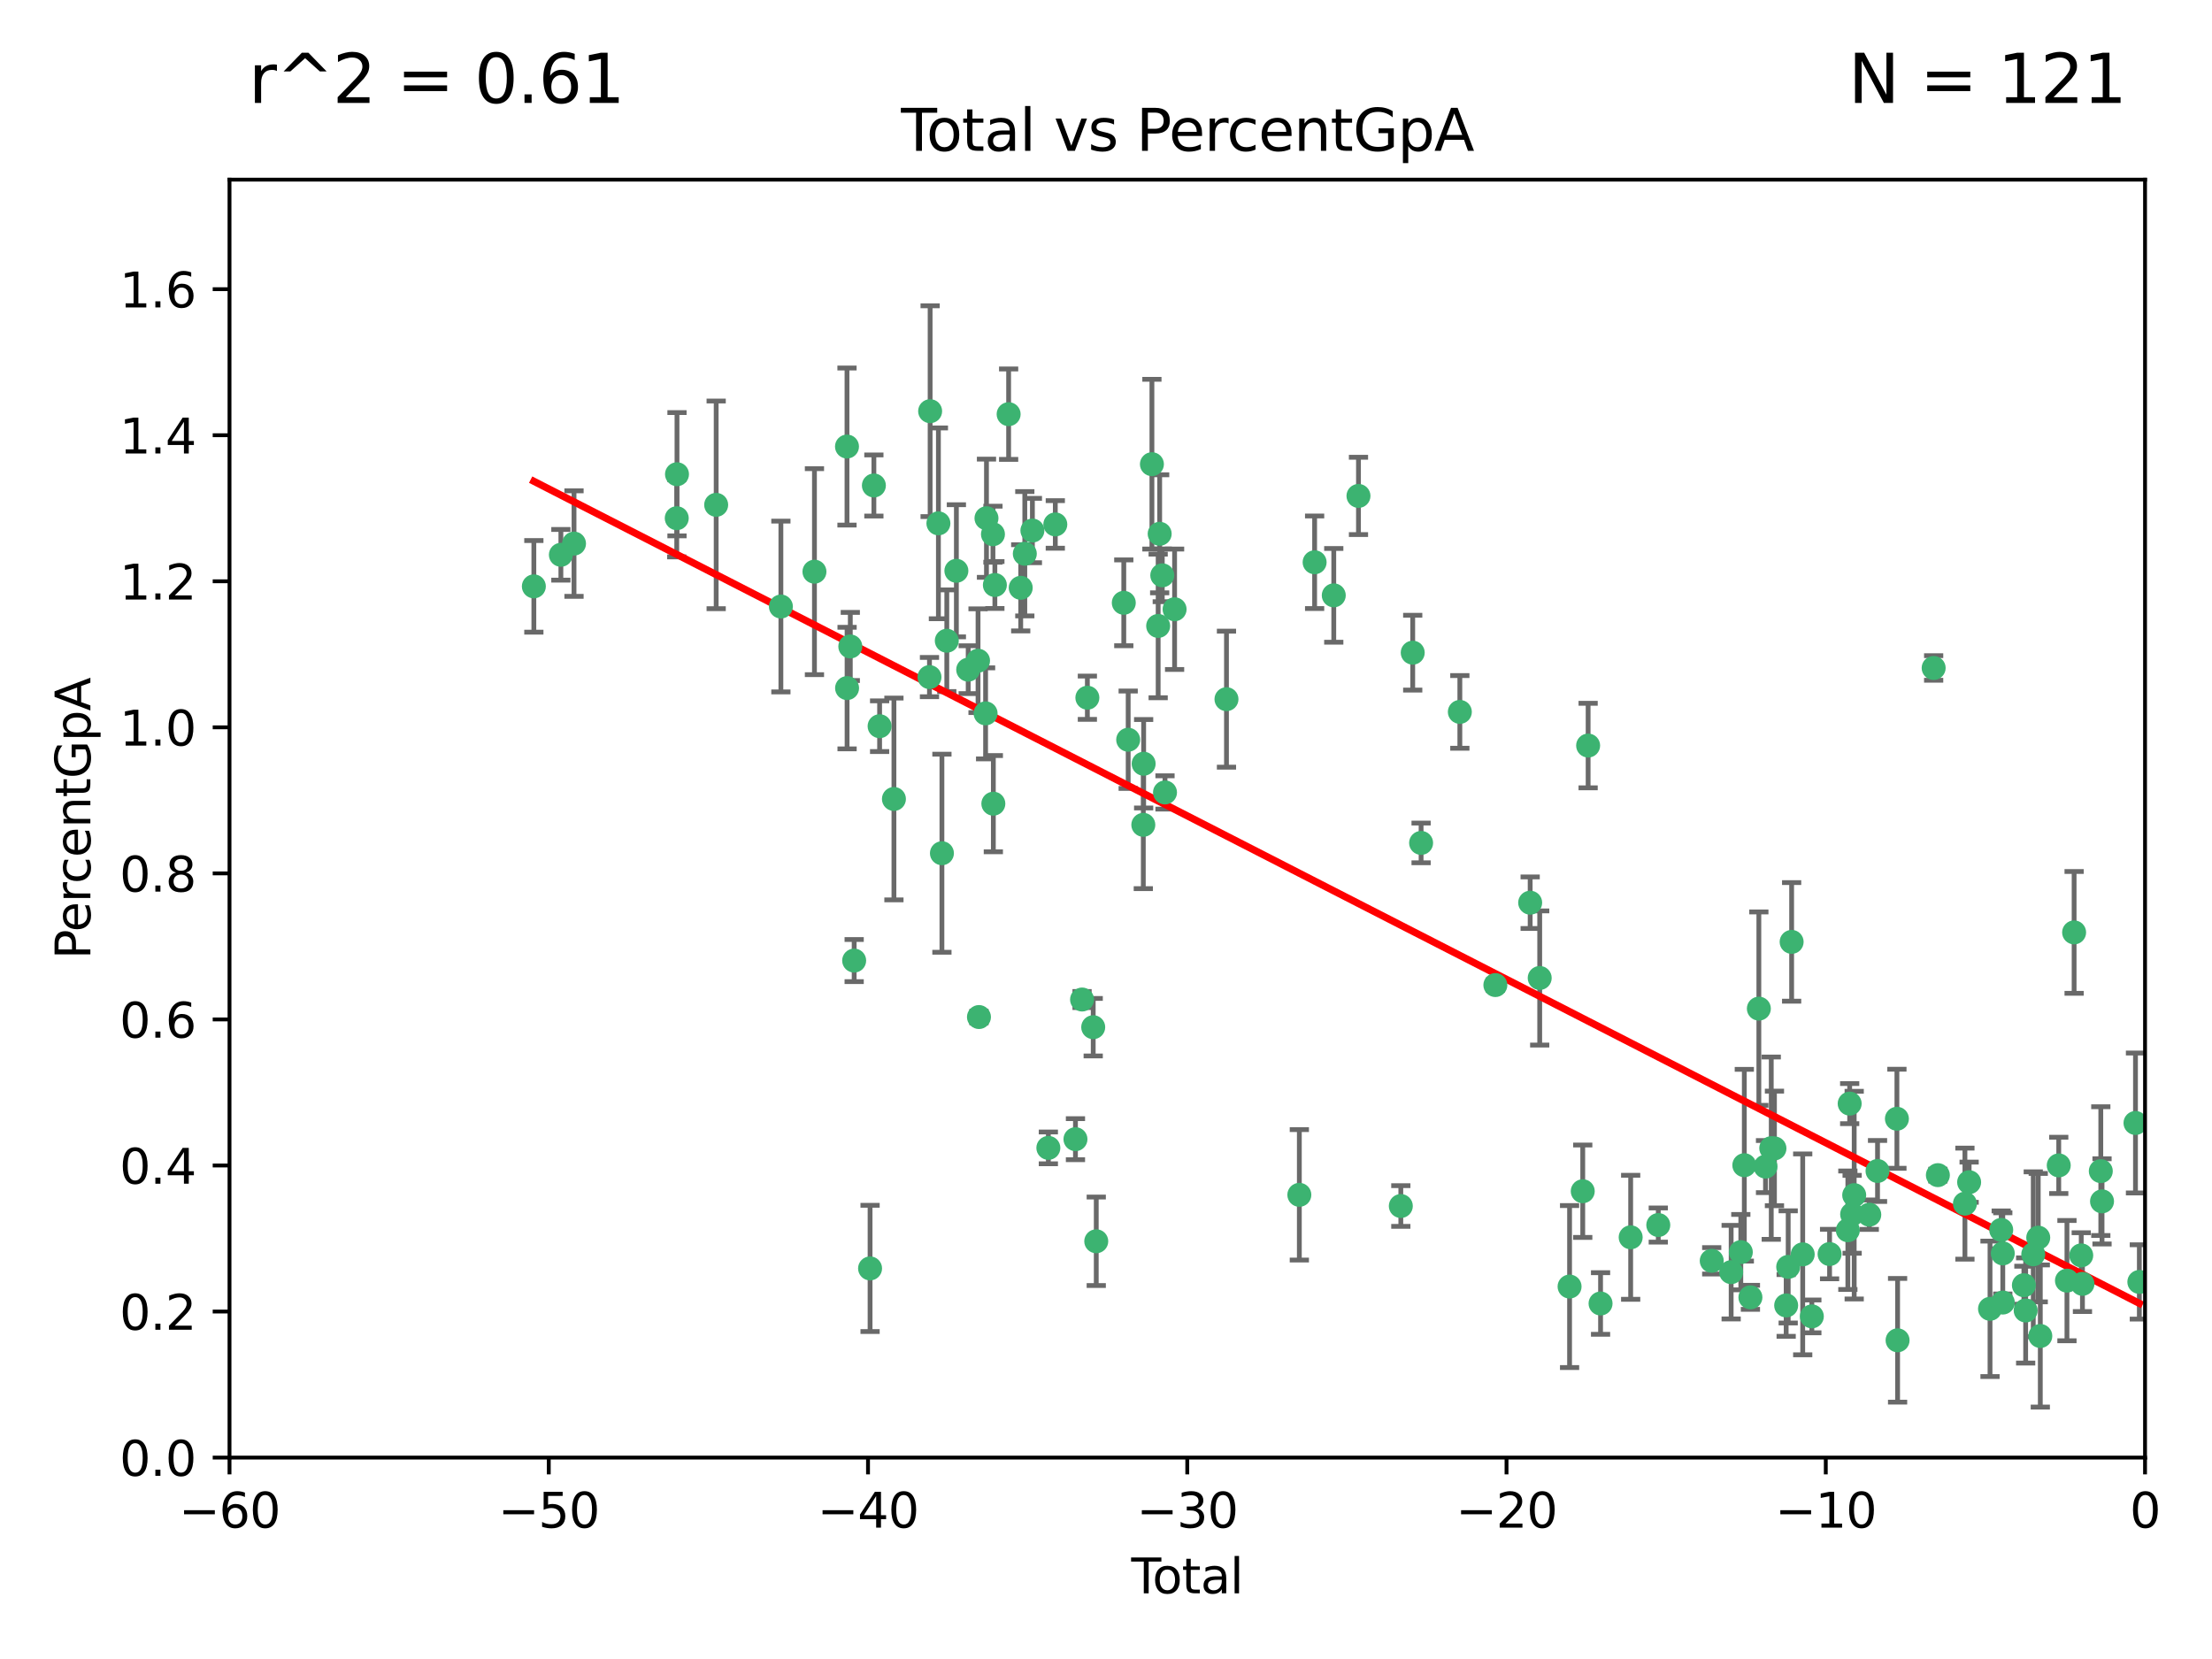 <?xml version="1.0" encoding="utf-8" standalone="no"?>
<!DOCTYPE svg PUBLIC "-//W3C//DTD SVG 1.1//EN"
  "http://www.w3.org/Graphics/SVG/1.1/DTD/svg11.dtd">
<svg xmlns:xlink="http://www.w3.org/1999/xlink" width="460.8pt" height="345.6pt" viewBox="0 0 460.8 345.6" xmlns="http://www.w3.org/2000/svg" version="1.1">
 <defs>
  <style type="text/css">*{stroke-linejoin: round; stroke-linecap: butt}</style>
 </defs>
 <g id="figure_1">
  <g id="patch_1">
   <path d="M 0 345.6 
L 460.8 345.6 
L 460.8 0 
L 0 0 
z
" style="fill: #ffffff"/>
  </g>
  <g id="axes_1">
   <g id="patch_2">
    <path d="M 47.81 303.64 
L 446.85 303.64 
L 446.85 37.422 
L 47.81 37.422 
z
" style="fill: #ffffff"/>
   </g>
   <g id="PathCollection_1">
    <defs>
     <path id="m808146b359" d="M 0 1.118 
C 0.297 1.118 0.581 1 0.791 0.791 
C 1 0.581 1.118 0.297 1.118 0 
C 1.118 -0.297 1 -0.581 0.791 -0.791 
C 0.581 -1 0.297 -1.118 0 -1.118 
C -0.297 -1.118 -0.581 -1 -0.791 -0.791 
C -1 -0.581 -1.118 -0.297 -1.118 0 
C -1.118 0.297 -1 0.581 -0.791 0.791 
C -0.581 1 -0.297 1.118 0 1.118 
z
" style="stroke: #3cb371"/>
    </defs>
    <g clip-path="url(#p3c603a63c7)">
     <use xlink:href="#m808146b359" x="111.211" y="122.15" style="fill: #3cb371; stroke: #3cb371"/>
     <use xlink:href="#m808146b359" x="116.842" y="115.575" style="fill: #3cb371; stroke: #3cb371"/>
     <use xlink:href="#m808146b359" x="119.578" y="113.24" style="fill: #3cb371; stroke: #3cb371"/>
     <use xlink:href="#m808146b359" x="140.979" y="107.951" style="fill: #3cb371; stroke: #3cb371"/>
     <use xlink:href="#m808146b359" x="141.03" y="98.789" style="fill: #3cb371; stroke: #3cb371"/>
     <use xlink:href="#m808146b359" x="149.192" y="105.169" style="fill: #3cb371; stroke: #3cb371"/>
     <use xlink:href="#m808146b359" x="162.674" y="126.349" style="fill: #3cb371; stroke: #3cb371"/>
     <use xlink:href="#m808146b359" x="169.665" y="119.09" style="fill: #3cb371; stroke: #3cb371"/>
     <use xlink:href="#m808146b359" x="176.444" y="93.022" style="fill: #3cb371; stroke: #3cb371"/>
     <use xlink:href="#m808146b359" x="176.462" y="143.342" style="fill: #3cb371; stroke: #3cb371"/>
     <use xlink:href="#m808146b359" x="177.134" y="134.67" style="fill: #3cb371; stroke: #3cb371"/>
     <use xlink:href="#m808146b359" x="177.937" y="200.105" style="fill: #3cb371; stroke: #3cb371"/>
     <use xlink:href="#m808146b359" x="181.251" y="264.234" style="fill: #3cb371; stroke: #3cb371"/>
     <use xlink:href="#m808146b359" x="182.046" y="101.134" style="fill: #3cb371; stroke: #3cb371"/>
     <use xlink:href="#m808146b359" x="183.238" y="151.28" style="fill: #3cb371; stroke: #3cb371"/>
     <use xlink:href="#m808146b359" x="186.222" y="166.441" style="fill: #3cb371; stroke: #3cb371"/>
     <use xlink:href="#m808146b359" x="193.627" y="141.05" style="fill: #3cb371; stroke: #3cb371"/>
     <use xlink:href="#m808146b359" x="193.763" y="85.657" style="fill: #3cb371; stroke: #3cb371"/>
     <use xlink:href="#m808146b359" x="195.488" y="109.025" style="fill: #3cb371; stroke: #3cb371"/>
     <use xlink:href="#m808146b359" x="196.22" y="177.743" style="fill: #3cb371; stroke: #3cb371"/>
     <use xlink:href="#m808146b359" x="197.235" y="133.474" style="fill: #3cb371; stroke: #3cb371"/>
     <use xlink:href="#m808146b359" x="199.232" y="118.907" style="fill: #3cb371; stroke: #3cb371"/>
     <use xlink:href="#m808146b359" x="201.693" y="139.504" style="fill: #3cb371; stroke: #3cb371"/>
     <use xlink:href="#m808146b359" x="203.744" y="137.636" style="fill: #3cb371; stroke: #3cb371"/>
     <use xlink:href="#m808146b359" x="203.935" y="211.868" style="fill: #3cb371; stroke: #3cb371"/>
     <use xlink:href="#m808146b359" x="205.318" y="148.608" style="fill: #3cb371; stroke: #3cb371"/>
     <use xlink:href="#m808146b359" x="205.501" y="107.957" style="fill: #3cb371; stroke: #3cb371"/>
     <use xlink:href="#m808146b359" x="206.85" y="111.289" style="fill: #3cb371; stroke: #3cb371"/>
     <use xlink:href="#m808146b359" x="206.932" y="167.422" style="fill: #3cb371; stroke: #3cb371"/>
     <use xlink:href="#m808146b359" x="207.25" y="121.866" style="fill: #3cb371; stroke: #3cb371"/>
     <use xlink:href="#m808146b359" x="210.116" y="86.28" style="fill: #3cb371; stroke: #3cb371"/>
     <use xlink:href="#m808146b359" x="212.635" y="122.451" style="fill: #3cb371; stroke: #3cb371"/>
     <use xlink:href="#m808146b359" x="213.487" y="115.354" style="fill: #3cb371; stroke: #3cb371"/>
     <use xlink:href="#m808146b359" x="215.068" y="110.522" style="fill: #3cb371; stroke: #3cb371"/>
     <use xlink:href="#m808146b359" x="218.392" y="239.125" style="fill: #3cb371; stroke: #3cb371"/>
     <use xlink:href="#m808146b359" x="219.84" y="109.247" style="fill: #3cb371; stroke: #3cb371"/>
     <use xlink:href="#m808146b359" x="224.038" y="237.311" style="fill: #3cb371; stroke: #3cb371"/>
     <use xlink:href="#m808146b359" x="225.414" y="208.219" style="fill: #3cb371; stroke: #3cb371"/>
     <use xlink:href="#m808146b359" x="226.519" y="145.347" style="fill: #3cb371; stroke: #3cb371"/>
     <use xlink:href="#m808146b359" x="227.736" y="213.983" style="fill: #3cb371; stroke: #3cb371"/>
     <use xlink:href="#m808146b359" x="228.369" y="258.58" style="fill: #3cb371; stroke: #3cb371"/>
     <use xlink:href="#m808146b359" x="234.106" y="125.576" style="fill: #3cb371; stroke: #3cb371"/>
     <use xlink:href="#m808146b359" x="235.022" y="154.103" style="fill: #3cb371; stroke: #3cb371"/>
     <use xlink:href="#m808146b359" x="238.173" y="171.829" style="fill: #3cb371; stroke: #3cb371"/>
     <use xlink:href="#m808146b359" x="238.242" y="159.1" style="fill: #3cb371; stroke: #3cb371"/>
     <use xlink:href="#m808146b359" x="239.965" y="96.698" style="fill: #3cb371; stroke: #3cb371"/>
     <use xlink:href="#m808146b359" x="241.267" y="130.395" style="fill: #3cb371; stroke: #3cb371"/>
     <use xlink:href="#m808146b359" x="241.581" y="111.2" style="fill: #3cb371; stroke: #3cb371"/>
     <use xlink:href="#m808146b359" x="242.123" y="119.85" style="fill: #3cb371; stroke: #3cb371"/>
     <use xlink:href="#m808146b359" x="242.691" y="165.081" style="fill: #3cb371; stroke: #3cb371"/>
     <use xlink:href="#m808146b359" x="244.69" y="126.92" style="fill: #3cb371; stroke: #3cb371"/>
     <use xlink:href="#m808146b359" x="255.497" y="145.65" style="fill: #3cb371; stroke: #3cb371"/>
     <use xlink:href="#m808146b359" x="270.676" y="248.906" style="fill: #3cb371; stroke: #3cb371"/>
     <use xlink:href="#m808146b359" x="273.86" y="117.131" style="fill: #3cb371; stroke: #3cb371"/>
     <use xlink:href="#m808146b359" x="277.848" y="124.022" style="fill: #3cb371; stroke: #3cb371"/>
     <use xlink:href="#m808146b359" x="282.995" y="103.31" style="fill: #3cb371; stroke: #3cb371"/>
     <use xlink:href="#m808146b359" x="291.816" y="251.237" style="fill: #3cb371; stroke: #3cb371"/>
     <use xlink:href="#m808146b359" x="294.296" y="135.965" style="fill: #3cb371; stroke: #3cb371"/>
     <use xlink:href="#m808146b359" x="296.041" y="175.595" style="fill: #3cb371; stroke: #3cb371"/>
     <use xlink:href="#m808146b359" x="304.112" y="148.303" style="fill: #3cb371; stroke: #3cb371"/>
     <use xlink:href="#m808146b359" x="311.512" y="205.206" style="fill: #3cb371; stroke: #3cb371"/>
     <use xlink:href="#m808146b359" x="318.762" y="188.046" style="fill: #3cb371; stroke: #3cb371"/>
     <use xlink:href="#m808146b359" x="320.749" y="203.731" style="fill: #3cb371; stroke: #3cb371"/>
     <use xlink:href="#m808146b359" x="326.971" y="268.013" style="fill: #3cb371; stroke: #3cb371"/>
     <use xlink:href="#m808146b359" x="329.715" y="248.154" style="fill: #3cb371; stroke: #3cb371"/>
     <use xlink:href="#m808146b359" x="330.836" y="155.313" style="fill: #3cb371; stroke: #3cb371"/>
     <use xlink:href="#m808146b359" x="333.426" y="271.542" style="fill: #3cb371; stroke: #3cb371"/>
     <use xlink:href="#m808146b359" x="339.698" y="257.752" style="fill: #3cb371; stroke: #3cb371"/>
     <use xlink:href="#m808146b359" x="345.451" y="255.195" style="fill: #3cb371; stroke: #3cb371"/>
     <use xlink:href="#m808146b359" x="356.584" y="262.649" style="fill: #3cb371; stroke: #3cb371"/>
     <use xlink:href="#m808146b359" x="360.631" y="265.01" style="fill: #3cb371; stroke: #3cb371"/>
     <use xlink:href="#m808146b359" x="362.643" y="260.844" style="fill: #3cb371; stroke: #3cb371"/>
     <use xlink:href="#m808146b359" x="363.373" y="242.733" style="fill: #3cb371; stroke: #3cb371"/>
     <use xlink:href="#m808146b359" x="364.644" y="270.257" style="fill: #3cb371; stroke: #3cb371"/>
     <use xlink:href="#m808146b359" x="366.402" y="210.115" style="fill: #3cb371; stroke: #3cb371"/>
     <use xlink:href="#m808146b359" x="367.79" y="243.02" style="fill: #3cb371; stroke: #3cb371"/>
     <use xlink:href="#m808146b359" x="368.986" y="239.183" style="fill: #3cb371; stroke: #3cb371"/>
     <use xlink:href="#m808146b359" x="369.651" y="239.235" style="fill: #3cb371; stroke: #3cb371"/>
     <use xlink:href="#m808146b359" x="372.092" y="271.946" style="fill: #3cb371; stroke: #3cb371"/>
     <use xlink:href="#m808146b359" x="372.514" y="263.917" style="fill: #3cb371; stroke: #3cb371"/>
     <use xlink:href="#m808146b359" x="373.23" y="196.212" style="fill: #3cb371; stroke: #3cb371"/>
     <use xlink:href="#m808146b359" x="375.538" y="261.305" style="fill: #3cb371; stroke: #3cb371"/>
     <use xlink:href="#m808146b359" x="377.44" y="274.226" style="fill: #3cb371; stroke: #3cb371"/>
     <use xlink:href="#m808146b359" x="381.135" y="261.24" style="fill: #3cb371; stroke: #3cb371"/>
     <use xlink:href="#m808146b359" x="384.942" y="256.281" style="fill: #3cb371; stroke: #3cb371"/>
     <use xlink:href="#m808146b359" x="385.321" y="229.904" style="fill: #3cb371; stroke: #3cb371"/>
     <use xlink:href="#m808146b359" x="385.834" y="252.96" style="fill: #3cb371; stroke: #3cb371"/>
     <use xlink:href="#m808146b359" x="386.263" y="248.967" style="fill: #3cb371; stroke: #3cb371"/>
     <use xlink:href="#m808146b359" x="389.405" y="253.04" style="fill: #3cb371; stroke: #3cb371"/>
     <use xlink:href="#m808146b359" x="391.124" y="243.936" style="fill: #3cb371; stroke: #3cb371"/>
     <use xlink:href="#m808146b359" x="395.161" y="233.057" style="fill: #3cb371; stroke: #3cb371"/>
     <use xlink:href="#m808146b359" x="395.302" y="279.211" style="fill: #3cb371; stroke: #3cb371"/>
     <use xlink:href="#m808146b359" x="402.816" y="139.151" style="fill: #3cb371; stroke: #3cb371"/>
     <use xlink:href="#m808146b359" x="403.696" y="244.803" style="fill: #3cb371; stroke: #3cb371"/>
     <use xlink:href="#m808146b359" x="409.329" y="250.742" style="fill: #3cb371; stroke: #3cb371"/>
     <use xlink:href="#m808146b359" x="410.206" y="246.274" style="fill: #3cb371; stroke: #3cb371"/>
     <use xlink:href="#m808146b359" x="414.558" y="272.651" style="fill: #3cb371; stroke: #3cb371"/>
     <use xlink:href="#m808146b359" x="416.889" y="256.214" style="fill: #3cb371; stroke: #3cb371"/>
     <use xlink:href="#m808146b359" x="417.216" y="261.107" style="fill: #3cb371; stroke: #3cb371"/>
     <use xlink:href="#m808146b359" x="417.223" y="271.346" style="fill: #3cb371; stroke: #3cb371"/>
     <use xlink:href="#m808146b359" x="421.613" y="267.734" style="fill: #3cb371; stroke: #3cb371"/>
     <use xlink:href="#m808146b359" x="421.982" y="272.997" style="fill: #3cb371; stroke: #3cb371"/>
     <use xlink:href="#m808146b359" x="423.566" y="261.291" style="fill: #3cb371; stroke: #3cb371"/>
     <use xlink:href="#m808146b359" x="424.603" y="257.827" style="fill: #3cb371; stroke: #3cb371"/>
     <use xlink:href="#m808146b359" x="425.033" y="278.313" style="fill: #3cb371; stroke: #3cb371"/>
     <use xlink:href="#m808146b359" x="428.874" y="242.771" style="fill: #3cb371; stroke: #3cb371"/>
     <use xlink:href="#m808146b359" x="430.584" y="266.779" style="fill: #3cb371; stroke: #3cb371"/>
     <use xlink:href="#m808146b359" x="432.076" y="194.236" style="fill: #3cb371; stroke: #3cb371"/>
     <use xlink:href="#m808146b359" x="433.56" y="261.517" style="fill: #3cb371; stroke: #3cb371"/>
     <use xlink:href="#m808146b359" x="433.814" y="267.447" style="fill: #3cb371; stroke: #3cb371"/>
     <use xlink:href="#m808146b359" x="437.635" y="243.964" style="fill: #3cb371; stroke: #3cb371"/>
     <use xlink:href="#m808146b359" x="437.891" y="250.265" style="fill: #3cb371; stroke: #3cb371"/>
     <use xlink:href="#m808146b359" x="444.861" y="233.938" style="fill: #3cb371; stroke: #3cb371"/>
     <use xlink:href="#m808146b359" x="445.664" y="267.052" style="fill: #3cb371; stroke: #3cb371"/>
    </g>
   </g>
   <g id="matplotlib.axis_1">
    <g id="xtick_1">
     <g id="line2d_1">
      <defs>
       <path id="mb53c8be53d" d="M 0 0 
L 0 3.5 
" style="stroke: #000000; stroke-width: 0.8"/>
      </defs>
      <g>
       <use xlink:href="#mb53c8be53d" x="47.81" y="303.64" style="stroke: #000000; stroke-width: 0.8"/>
      </g>
     </g>
     <g id="text_1">
      <!-- −60 -->
      <g transform="translate(37.258 318.238)scale(0.1 -0.1)">
       <defs>
        <path id="DejaVuSans-2212" d="M 678 2272 
L 4684 2272 
L 4684 1741 
L 678 1741 
L 678 2272 
z
" transform="scale(0.016)"/>
        <path id="DejaVuSans-36" d="M 2113 2584 
Q 1688 2584 1439 2293 
Q 1191 2003 1191 1497 
Q 1191 994 1439 701 
Q 1688 409 2113 409 
Q 2538 409 2786 701 
Q 3034 994 3034 1497 
Q 3034 2003 2786 2293 
Q 2538 2584 2113 2584 
z
M 3366 4563 
L 3366 3988 
Q 3128 4100 2886 4159 
Q 2644 4219 2406 4219 
Q 1781 4219 1451 3797 
Q 1122 3375 1075 2522 
Q 1259 2794 1537 2939 
Q 1816 3084 2150 3084 
Q 2853 3084 3261 2657 
Q 3669 2231 3669 1497 
Q 3669 778 3244 343 
Q 2819 -91 2113 -91 
Q 1303 -91 875 529 
Q 447 1150 447 2328 
Q 447 3434 972 4092 
Q 1497 4750 2381 4750 
Q 2619 4750 2861 4703 
Q 3103 4656 3366 4563 
z
" transform="scale(0.016)"/>
        <path id="DejaVuSans-30" d="M 2034 4250 
Q 1547 4250 1301 3770 
Q 1056 3291 1056 2328 
Q 1056 1369 1301 889 
Q 1547 409 2034 409 
Q 2525 409 2770 889 
Q 3016 1369 3016 2328 
Q 3016 3291 2770 3770 
Q 2525 4250 2034 4250 
z
M 2034 4750 
Q 2819 4750 3233 4129 
Q 3647 3509 3647 2328 
Q 3647 1150 3233 529 
Q 2819 -91 2034 -91 
Q 1250 -91 836 529 
Q 422 1150 422 2328 
Q 422 3509 836 4129 
Q 1250 4750 2034 4750 
z
" transform="scale(0.016)"/>
       </defs>
       <use xlink:href="#DejaVuSans-2212"/>
       <use xlink:href="#DejaVuSans-36" x="83.789"/>
       <use xlink:href="#DejaVuSans-30" x="147.412"/>
      </g>
     </g>
    </g>
    <g id="xtick_2">
     <g id="line2d_2">
      <g>
       <use xlink:href="#mb53c8be53d" x="114.317" y="303.64" style="stroke: #000000; stroke-width: 0.8"/>
      </g>
     </g>
     <g id="text_2">
      <!-- −50 -->
      <g transform="translate(103.764 318.238)scale(0.1 -0.1)">
       <defs>
        <path id="DejaVuSans-35" d="M 691 4666 
L 3169 4666 
L 3169 4134 
L 1269 4134 
L 1269 2991 
Q 1406 3038 1543 3061 
Q 1681 3084 1819 3084 
Q 2600 3084 3056 2656 
Q 3513 2228 3513 1497 
Q 3513 744 3044 326 
Q 2575 -91 1722 -91 
Q 1428 -91 1123 -41 
Q 819 9 494 109 
L 494 744 
Q 775 591 1075 516 
Q 1375 441 1709 441 
Q 2250 441 2565 725 
Q 2881 1009 2881 1497 
Q 2881 1984 2565 2268 
Q 2250 2553 1709 2553 
Q 1456 2553 1204 2497 
Q 953 2441 691 2322 
L 691 4666 
z
" transform="scale(0.016)"/>
       </defs>
       <use xlink:href="#DejaVuSans-2212"/>
       <use xlink:href="#DejaVuSans-35" x="83.789"/>
       <use xlink:href="#DejaVuSans-30" x="147.412"/>
      </g>
     </g>
    </g>
    <g id="xtick_3">
     <g id="line2d_3">
      <g>
       <use xlink:href="#mb53c8be53d" x="180.823" y="303.64" style="stroke: #000000; stroke-width: 0.8"/>
      </g>
     </g>
     <g id="text_3">
      <!-- −40 -->
      <g transform="translate(170.271 318.238)scale(0.1 -0.1)">
       <defs>
        <path id="DejaVuSans-34" d="M 2419 4116 
L 825 1625 
L 2419 1625 
L 2419 4116 
z
M 2253 4666 
L 3047 4666 
L 3047 1625 
L 3713 1625 
L 3713 1100 
L 3047 1100 
L 3047 0 
L 2419 0 
L 2419 1100 
L 313 1100 
L 313 1709 
L 2253 4666 
z
" transform="scale(0.016)"/>
       </defs>
       <use xlink:href="#DejaVuSans-2212"/>
       <use xlink:href="#DejaVuSans-34" x="83.789"/>
       <use xlink:href="#DejaVuSans-30" x="147.412"/>
      </g>
     </g>
    </g>
    <g id="xtick_4">
     <g id="line2d_4">
      <g>
       <use xlink:href="#mb53c8be53d" x="247.33" y="303.64" style="stroke: #000000; stroke-width: 0.8"/>
      </g>
     </g>
     <g id="text_4">
      <!-- −30 -->
      <g transform="translate(236.778 318.238)scale(0.1 -0.1)">
       <defs>
        <path id="DejaVuSans-33" d="M 2597 2516 
Q 3050 2419 3304 2112 
Q 3559 1806 3559 1356 
Q 3559 666 3084 287 
Q 2609 -91 1734 -91 
Q 1441 -91 1130 -33 
Q 819 25 488 141 
L 488 750 
Q 750 597 1062 519 
Q 1375 441 1716 441 
Q 2309 441 2620 675 
Q 2931 909 2931 1356 
Q 2931 1769 2642 2001 
Q 2353 2234 1838 2234 
L 1294 2234 
L 1294 2753 
L 1863 2753 
Q 2328 2753 2575 2939 
Q 2822 3125 2822 3475 
Q 2822 3834 2567 4026 
Q 2313 4219 1838 4219 
Q 1578 4219 1281 4162 
Q 984 4106 628 3988 
L 628 4550 
Q 988 4650 1302 4700 
Q 1616 4750 1894 4750 
Q 2613 4750 3031 4423 
Q 3450 4097 3450 3541 
Q 3450 3153 3228 2886 
Q 3006 2619 2597 2516 
z
" transform="scale(0.016)"/>
       </defs>
       <use xlink:href="#DejaVuSans-2212"/>
       <use xlink:href="#DejaVuSans-33" x="83.789"/>
       <use xlink:href="#DejaVuSans-30" x="147.412"/>
      </g>
     </g>
    </g>
    <g id="xtick_5">
     <g id="line2d_5">
      <g>
       <use xlink:href="#mb53c8be53d" x="313.837" y="303.64" style="stroke: #000000; stroke-width: 0.8"/>
      </g>
     </g>
     <g id="text_5">
      <!-- −20 -->
      <g transform="translate(303.284 318.238)scale(0.1 -0.1)">
       <defs>
        <path id="DejaVuSans-32" d="M 1228 531 
L 3431 531 
L 3431 0 
L 469 0 
L 469 531 
Q 828 903 1448 1529 
Q 2069 2156 2228 2338 
Q 2531 2678 2651 2914 
Q 2772 3150 2772 3378 
Q 2772 3750 2511 3984 
Q 2250 4219 1831 4219 
Q 1534 4219 1204 4116 
Q 875 4013 500 3803 
L 500 4441 
Q 881 4594 1212 4672 
Q 1544 4750 1819 4750 
Q 2544 4750 2975 4387 
Q 3406 4025 3406 3419 
Q 3406 3131 3298 2873 
Q 3191 2616 2906 2266 
Q 2828 2175 2409 1742 
Q 1991 1309 1228 531 
z
" transform="scale(0.016)"/>
       </defs>
       <use xlink:href="#DejaVuSans-2212"/>
       <use xlink:href="#DejaVuSans-32" x="83.789"/>
       <use xlink:href="#DejaVuSans-30" x="147.412"/>
      </g>
     </g>
    </g>
    <g id="xtick_6">
     <g id="line2d_6">
      <g>
       <use xlink:href="#mb53c8be53d" x="380.343" y="303.64" style="stroke: #000000; stroke-width: 0.8"/>
      </g>
     </g>
     <g id="text_6">
      <!-- −10 -->
      <g transform="translate(369.791 318.238)scale(0.1 -0.1)">
       <defs>
        <path id="DejaVuSans-31" d="M 794 531 
L 1825 531 
L 1825 4091 
L 703 3866 
L 703 4441 
L 1819 4666 
L 2450 4666 
L 2450 531 
L 3481 531 
L 3481 0 
L 794 0 
L 794 531 
z
" transform="scale(0.016)"/>
       </defs>
       <use xlink:href="#DejaVuSans-2212"/>
       <use xlink:href="#DejaVuSans-31" x="83.789"/>
       <use xlink:href="#DejaVuSans-30" x="147.412"/>
      </g>
     </g>
    </g>
    <g id="xtick_7">
     <g id="line2d_7">
      <g>
       <use xlink:href="#mb53c8be53d" x="446.85" y="303.64" style="stroke: #000000; stroke-width: 0.8"/>
      </g>
     </g>
     <g id="text_7">
      <!-- 0 -->
      <g transform="translate(443.669 318.238)scale(0.1 -0.1)">
       <use xlink:href="#DejaVuSans-30"/>
      </g>
     </g>
    </g>
    <g id="text_8">
     <!-- Total -->
     <g transform="translate(235.653 331.917)scale(0.1 -0.1)">
      <defs>
       <path id="DejaVuSans-54" d="M -19 4666 
L 3928 4666 
L 3928 4134 
L 2272 4134 
L 2272 0 
L 1638 0 
L 1638 4134 
L -19 4134 
L -19 4666 
z
" transform="scale(0.016)"/>
       <path id="DejaVuSans-6f" d="M 1959 3097 
Q 1497 3097 1228 2736 
Q 959 2375 959 1747 
Q 959 1119 1226 758 
Q 1494 397 1959 397 
Q 2419 397 2687 759 
Q 2956 1122 2956 1747 
Q 2956 2369 2687 2733 
Q 2419 3097 1959 3097 
z
M 1959 3584 
Q 2709 3584 3137 3096 
Q 3566 2609 3566 1747 
Q 3566 888 3137 398 
Q 2709 -91 1959 -91 
Q 1206 -91 779 398 
Q 353 888 353 1747 
Q 353 2609 779 3096 
Q 1206 3584 1959 3584 
z
" transform="scale(0.016)"/>
       <path id="DejaVuSans-74" d="M 1172 4494 
L 1172 3500 
L 2356 3500 
L 2356 3053 
L 1172 3053 
L 1172 1153 
Q 1172 725 1289 603 
Q 1406 481 1766 481 
L 2356 481 
L 2356 0 
L 1766 0 
Q 1100 0 847 248 
Q 594 497 594 1153 
L 594 3053 
L 172 3053 
L 172 3500 
L 594 3500 
L 594 4494 
L 1172 4494 
z
" transform="scale(0.016)"/>
       <path id="DejaVuSans-61" d="M 2194 1759 
Q 1497 1759 1228 1600 
Q 959 1441 959 1056 
Q 959 750 1161 570 
Q 1363 391 1709 391 
Q 2188 391 2477 730 
Q 2766 1069 2766 1631 
L 2766 1759 
L 2194 1759 
z
M 3341 1997 
L 3341 0 
L 2766 0 
L 2766 531 
Q 2569 213 2275 61 
Q 1981 -91 1556 -91 
Q 1019 -91 701 211 
Q 384 513 384 1019 
Q 384 1609 779 1909 
Q 1175 2209 1959 2209 
L 2766 2209 
L 2766 2266 
Q 2766 2663 2505 2880 
Q 2244 3097 1772 3097 
Q 1472 3097 1187 3025 
Q 903 2953 641 2809 
L 641 3341 
Q 956 3463 1253 3523 
Q 1550 3584 1831 3584 
Q 2591 3584 2966 3190 
Q 3341 2797 3341 1997 
z
" transform="scale(0.016)"/>
       <path id="DejaVuSans-6c" d="M 603 4863 
L 1178 4863 
L 1178 0 
L 603 0 
L 603 4863 
z
" transform="scale(0.016)"/>
      </defs>
      <use xlink:href="#DejaVuSans-54"/>
      <use xlink:href="#DejaVuSans-6f" x="44.084"/>
      <use xlink:href="#DejaVuSans-74" x="105.266"/>
      <use xlink:href="#DejaVuSans-61" x="144.475"/>
      <use xlink:href="#DejaVuSans-6c" x="205.754"/>
     </g>
    </g>
   </g>
   <g id="matplotlib.axis_2">
    <g id="ytick_1">
     <g id="line2d_8">
      <defs>
       <path id="ma38cfdc1e3" d="M 0 0 
L -3.5 0 
" style="stroke: #000000; stroke-width: 0.8"/>
      </defs>
      <g>
       <use xlink:href="#ma38cfdc1e3" x="47.81" y="303.64" style="stroke: #000000; stroke-width: 0.8"/>
      </g>
     </g>
     <g id="text_9">
      <!-- 0.0 -->
      <g transform="translate(24.907 307.439)scale(0.1 -0.1)">
       <defs>
        <path id="DejaVuSans-2e" d="M 684 794 
L 1344 794 
L 1344 0 
L 684 0 
L 684 794 
z
" transform="scale(0.016)"/>
       </defs>
       <use xlink:href="#DejaVuSans-30"/>
       <use xlink:href="#DejaVuSans-2e" x="63.623"/>
       <use xlink:href="#DejaVuSans-30" x="95.41"/>
      </g>
     </g>
    </g>
    <g id="ytick_2">
     <g id="line2d_9">
      <g>
       <use xlink:href="#ma38cfdc1e3" x="47.81" y="273.215" style="stroke: #000000; stroke-width: 0.8"/>
      </g>
     </g>
     <g id="text_10">
      <!-- 0.2 -->
      <g transform="translate(24.907 277.014)scale(0.1 -0.1)">
       <use xlink:href="#DejaVuSans-30"/>
       <use xlink:href="#DejaVuSans-2e" x="63.623"/>
       <use xlink:href="#DejaVuSans-32" x="95.41"/>
      </g>
     </g>
    </g>
    <g id="ytick_3">
     <g id="line2d_10">
      <g>
       <use xlink:href="#ma38cfdc1e3" x="47.81" y="242.79" style="stroke: #000000; stroke-width: 0.8"/>
      </g>
     </g>
     <g id="text_11">
      <!-- 0.4 -->
      <g transform="translate(24.907 246.589)scale(0.1 -0.1)">
       <use xlink:href="#DejaVuSans-30"/>
       <use xlink:href="#DejaVuSans-2e" x="63.623"/>
       <use xlink:href="#DejaVuSans-34" x="95.41"/>
      </g>
     </g>
    </g>
    <g id="ytick_4">
     <g id="line2d_11">
      <g>
       <use xlink:href="#ma38cfdc1e3" x="47.81" y="212.365" style="stroke: #000000; stroke-width: 0.8"/>
      </g>
     </g>
     <g id="text_12">
      <!-- 0.6 -->
      <g transform="translate(24.907 216.164)scale(0.1 -0.1)">
       <use xlink:href="#DejaVuSans-30"/>
       <use xlink:href="#DejaVuSans-2e" x="63.623"/>
       <use xlink:href="#DejaVuSans-36" x="95.41"/>
      </g>
     </g>
    </g>
    <g id="ytick_5">
     <g id="line2d_12">
      <g>
       <use xlink:href="#ma38cfdc1e3" x="47.81" y="181.94" style="stroke: #000000; stroke-width: 0.8"/>
      </g>
     </g>
     <g id="text_13">
      <!-- 0.8 -->
      <g transform="translate(24.907 185.739)scale(0.1 -0.1)">
       <defs>
        <path id="DejaVuSans-38" d="M 2034 2216 
Q 1584 2216 1326 1975 
Q 1069 1734 1069 1313 
Q 1069 891 1326 650 
Q 1584 409 2034 409 
Q 2484 409 2743 651 
Q 3003 894 3003 1313 
Q 3003 1734 2745 1975 
Q 2488 2216 2034 2216 
z
M 1403 2484 
Q 997 2584 770 2862 
Q 544 3141 544 3541 
Q 544 4100 942 4425 
Q 1341 4750 2034 4750 
Q 2731 4750 3128 4425 
Q 3525 4100 3525 3541 
Q 3525 3141 3298 2862 
Q 3072 2584 2669 2484 
Q 3125 2378 3379 2068 
Q 3634 1759 3634 1313 
Q 3634 634 3220 271 
Q 2806 -91 2034 -91 
Q 1263 -91 848 271 
Q 434 634 434 1313 
Q 434 1759 690 2068 
Q 947 2378 1403 2484 
z
M 1172 3481 
Q 1172 3119 1398 2916 
Q 1625 2713 2034 2713 
Q 2441 2713 2670 2916 
Q 2900 3119 2900 3481 
Q 2900 3844 2670 4047 
Q 2441 4250 2034 4250 
Q 1625 4250 1398 4047 
Q 1172 3844 1172 3481 
z
" transform="scale(0.016)"/>
       </defs>
       <use xlink:href="#DejaVuSans-30"/>
       <use xlink:href="#DejaVuSans-2e" x="63.623"/>
       <use xlink:href="#DejaVuSans-38" x="95.41"/>
      </g>
     </g>
    </g>
    <g id="ytick_6">
     <g id="line2d_13">
      <g>
       <use xlink:href="#ma38cfdc1e3" x="47.81" y="151.515" style="stroke: #000000; stroke-width: 0.8"/>
      </g>
     </g>
     <g id="text_14">
      <!-- 1.0 -->
      <g transform="translate(24.907 155.315)scale(0.1 -0.1)">
       <use xlink:href="#DejaVuSans-31"/>
       <use xlink:href="#DejaVuSans-2e" x="63.623"/>
       <use xlink:href="#DejaVuSans-30" x="95.41"/>
      </g>
     </g>
    </g>
    <g id="ytick_7">
     <g id="line2d_14">
      <g>
       <use xlink:href="#ma38cfdc1e3" x="47.81" y="121.09" style="stroke: #000000; stroke-width: 0.8"/>
      </g>
     </g>
     <g id="text_15">
      <!-- 1.2 -->
      <g transform="translate(24.907 124.89)scale(0.1 -0.1)">
       <use xlink:href="#DejaVuSans-31"/>
       <use xlink:href="#DejaVuSans-2e" x="63.623"/>
       <use xlink:href="#DejaVuSans-32" x="95.41"/>
      </g>
     </g>
    </g>
    <g id="ytick_8">
     <g id="line2d_15">
      <g>
       <use xlink:href="#ma38cfdc1e3" x="47.81" y="90.665" style="stroke: #000000; stroke-width: 0.8"/>
      </g>
     </g>
     <g id="text_16">
      <!-- 1.4 -->
      <g transform="translate(24.907 94.465)scale(0.1 -0.1)">
       <use xlink:href="#DejaVuSans-31"/>
       <use xlink:href="#DejaVuSans-2e" x="63.623"/>
       <use xlink:href="#DejaVuSans-34" x="95.41"/>
      </g>
     </g>
    </g>
    <g id="ytick_9">
     <g id="line2d_16">
      <g>
       <use xlink:href="#ma38cfdc1e3" x="47.81" y="60.241" style="stroke: #000000; stroke-width: 0.8"/>
      </g>
     </g>
     <g id="text_17">
      <!-- 1.6 -->
      <g transform="translate(24.907 64.04)scale(0.1 -0.1)">
       <use xlink:href="#DejaVuSans-31"/>
       <use xlink:href="#DejaVuSans-2e" x="63.623"/>
       <use xlink:href="#DejaVuSans-36" x="95.41"/>
      </g>
     </g>
    </g>
    <g id="text_18">
     <!-- PercentGpA -->
     <g transform="translate(18.827 199.807)rotate(-90)scale(0.1 -0.1)">
      <defs>
       <path id="DejaVuSans-50" d="M 1259 4147 
L 1259 2394 
L 2053 2394 
Q 2494 2394 2734 2622 
Q 2975 2850 2975 3272 
Q 2975 3691 2734 3919 
Q 2494 4147 2053 4147 
L 1259 4147 
z
M 628 4666 
L 2053 4666 
Q 2838 4666 3239 4311 
Q 3641 3956 3641 3272 
Q 3641 2581 3239 2228 
Q 2838 1875 2053 1875 
L 1259 1875 
L 1259 0 
L 628 0 
L 628 4666 
z
" transform="scale(0.016)"/>
       <path id="DejaVuSans-65" d="M 3597 1894 
L 3597 1613 
L 953 1613 
Q 991 1019 1311 708 
Q 1631 397 2203 397 
Q 2534 397 2845 478 
Q 3156 559 3463 722 
L 3463 178 
Q 3153 47 2828 -22 
Q 2503 -91 2169 -91 
Q 1331 -91 842 396 
Q 353 884 353 1716 
Q 353 2575 817 3079 
Q 1281 3584 2069 3584 
Q 2775 3584 3186 3129 
Q 3597 2675 3597 1894 
z
M 3022 2063 
Q 3016 2534 2758 2815 
Q 2500 3097 2075 3097 
Q 1594 3097 1305 2825 
Q 1016 2553 972 2059 
L 3022 2063 
z
" transform="scale(0.016)"/>
       <path id="DejaVuSans-72" d="M 2631 2963 
Q 2534 3019 2420 3045 
Q 2306 3072 2169 3072 
Q 1681 3072 1420 2755 
Q 1159 2438 1159 1844 
L 1159 0 
L 581 0 
L 581 3500 
L 1159 3500 
L 1159 2956 
Q 1341 3275 1631 3429 
Q 1922 3584 2338 3584 
Q 2397 3584 2469 3576 
Q 2541 3569 2628 3553 
L 2631 2963 
z
" transform="scale(0.016)"/>
       <path id="DejaVuSans-63" d="M 3122 3366 
L 3122 2828 
Q 2878 2963 2633 3030 
Q 2388 3097 2138 3097 
Q 1578 3097 1268 2742 
Q 959 2388 959 1747 
Q 959 1106 1268 751 
Q 1578 397 2138 397 
Q 2388 397 2633 464 
Q 2878 531 3122 666 
L 3122 134 
Q 2881 22 2623 -34 
Q 2366 -91 2075 -91 
Q 1284 -91 818 406 
Q 353 903 353 1747 
Q 353 2603 823 3093 
Q 1294 3584 2113 3584 
Q 2378 3584 2631 3529 
Q 2884 3475 3122 3366 
z
" transform="scale(0.016)"/>
       <path id="DejaVuSans-6e" d="M 3513 2113 
L 3513 0 
L 2938 0 
L 2938 2094 
Q 2938 2591 2744 2837 
Q 2550 3084 2163 3084 
Q 1697 3084 1428 2787 
Q 1159 2491 1159 1978 
L 1159 0 
L 581 0 
L 581 3500 
L 1159 3500 
L 1159 2956 
Q 1366 3272 1645 3428 
Q 1925 3584 2291 3584 
Q 2894 3584 3203 3211 
Q 3513 2838 3513 2113 
z
" transform="scale(0.016)"/>
       <path id="DejaVuSans-47" d="M 3809 666 
L 3809 1919 
L 2778 1919 
L 2778 2438 
L 4434 2438 
L 4434 434 
Q 4069 175 3628 42 
Q 3188 -91 2688 -91 
Q 1594 -91 976 548 
Q 359 1188 359 2328 
Q 359 3472 976 4111 
Q 1594 4750 2688 4750 
Q 3144 4750 3555 4637 
Q 3966 4525 4313 4306 
L 4313 3634 
Q 3963 3931 3569 4081 
Q 3175 4231 2741 4231 
Q 1884 4231 1454 3753 
Q 1025 3275 1025 2328 
Q 1025 1384 1454 906 
Q 1884 428 2741 428 
Q 3075 428 3337 486 
Q 3600 544 3809 666 
z
" transform="scale(0.016)"/>
       <path id="DejaVuSans-70" d="M 1159 525 
L 1159 -1331 
L 581 -1331 
L 581 3500 
L 1159 3500 
L 1159 2969 
Q 1341 3281 1617 3432 
Q 1894 3584 2278 3584 
Q 2916 3584 3314 3078 
Q 3713 2572 3713 1747 
Q 3713 922 3314 415 
Q 2916 -91 2278 -91 
Q 1894 -91 1617 61 
Q 1341 213 1159 525 
z
M 3116 1747 
Q 3116 2381 2855 2742 
Q 2594 3103 2138 3103 
Q 1681 3103 1420 2742 
Q 1159 2381 1159 1747 
Q 1159 1113 1420 752 
Q 1681 391 2138 391 
Q 2594 391 2855 752 
Q 3116 1113 3116 1747 
z
" transform="scale(0.016)"/>
       <path id="DejaVuSans-41" d="M 2188 4044 
L 1331 1722 
L 3047 1722 
L 2188 4044 
z
M 1831 4666 
L 2547 4666 
L 4325 0 
L 3669 0 
L 3244 1197 
L 1141 1197 
L 716 0 
L 50 0 
L 1831 4666 
z
" transform="scale(0.016)"/>
      </defs>
      <use xlink:href="#DejaVuSans-50"/>
      <use xlink:href="#DejaVuSans-65" x="56.678"/>
      <use xlink:href="#DejaVuSans-72" x="118.201"/>
      <use xlink:href="#DejaVuSans-63" x="157.064"/>
      <use xlink:href="#DejaVuSans-65" x="212.045"/>
      <use xlink:href="#DejaVuSans-6e" x="273.568"/>
      <use xlink:href="#DejaVuSans-74" x="336.947"/>
      <use xlink:href="#DejaVuSans-47" x="376.156"/>
      <use xlink:href="#DejaVuSans-70" x="453.646"/>
      <use xlink:href="#DejaVuSans-41" x="517.123"/>
     </g>
    </g>
   </g>
   <g id="LineCollection_1">
    <path d="M 111.211 131.691 
L 111.211 112.609 
" clip-path="url(#p3c603a63c7)" style="fill: none; stroke: #696969"/>
    <path d="M 116.842 120.851 
L 116.842 110.299 
" clip-path="url(#p3c603a63c7)" style="fill: none; stroke: #696969"/>
    <path d="M 119.578 124.231 
L 119.578 102.249 
" clip-path="url(#p3c603a63c7)" style="fill: none; stroke: #696969"/>
    <path d="M 140.979 116.01 
L 140.979 99.892 
" clip-path="url(#p3c603a63c7)" style="fill: none; stroke: #696969"/>
    <path d="M 141.03 111.63 
L 141.03 85.948 
" clip-path="url(#p3c603a63c7)" style="fill: none; stroke: #696969"/>
    <path d="M 149.192 126.8 
L 149.192 83.538 
" clip-path="url(#p3c603a63c7)" style="fill: none; stroke: #696969"/>
    <path d="M 162.674 144.138 
L 162.674 108.561 
" clip-path="url(#p3c603a63c7)" style="fill: none; stroke: #696969"/>
    <path d="M 169.665 140.547 
L 169.665 97.632 
" clip-path="url(#p3c603a63c7)" style="fill: none; stroke: #696969"/>
    <path d="M 176.444 109.378 
L 176.444 76.666 
" clip-path="url(#p3c603a63c7)" style="fill: none; stroke: #696969"/>
    <path d="M 176.462 156.005 
L 176.462 130.68 
" clip-path="url(#p3c603a63c7)" style="fill: none; stroke: #696969"/>
    <path d="M 177.134 141.767 
L 177.134 127.573 
" clip-path="url(#p3c603a63c7)" style="fill: none; stroke: #696969"/>
    <path d="M 177.937 204.494 
L 177.937 195.717 
" clip-path="url(#p3c603a63c7)" style="fill: none; stroke: #696969"/>
    <path d="M 181.251 277.383 
L 181.251 251.085 
" clip-path="url(#p3c603a63c7)" style="fill: none; stroke: #696969"/>
    <path d="M 182.046 107.5 
L 182.046 94.769 
" clip-path="url(#p3c603a63c7)" style="fill: none; stroke: #696969"/>
    <path d="M 183.238 156.561 
L 183.238 145.999 
" clip-path="url(#p3c603a63c7)" style="fill: none; stroke: #696969"/>
    <path d="M 186.222 187.458 
L 186.222 145.424 
" clip-path="url(#p3c603a63c7)" style="fill: none; stroke: #696969"/>
    <path d="M 193.627 145.143 
L 193.627 136.956 
" clip-path="url(#p3c603a63c7)" style="fill: none; stroke: #696969"/>
    <path d="M 193.763 107.612 
L 193.763 63.702 
" clip-path="url(#p3c603a63c7)" style="fill: none; stroke: #696969"/>
    <path d="M 195.488 128.899 
L 195.488 89.151 
" clip-path="url(#p3c603a63c7)" style="fill: none; stroke: #696969"/>
    <path d="M 196.22 198.374 
L 196.22 157.111 
" clip-path="url(#p3c603a63c7)" style="fill: none; stroke: #696969"/>
    <path d="M 197.235 144.064 
L 197.235 122.885 
" clip-path="url(#p3c603a63c7)" style="fill: none; stroke: #696969"/>
    <path d="M 199.232 132.671 
L 199.232 105.144 
" clip-path="url(#p3c603a63c7)" style="fill: none; stroke: #696969"/>
    <path d="M 201.693 144.488 
L 201.693 134.52 
" clip-path="url(#p3c603a63c7)" style="fill: none; stroke: #696969"/>
    <path d="M 203.744 148.442 
L 203.744 126.83 
" clip-path="url(#p3c603a63c7)" style="fill: none; stroke: #696969"/>
    <path d="M 203.935 213.076 
L 203.935 210.66 
" clip-path="url(#p3c603a63c7)" style="fill: none; stroke: #696969"/>
    <path d="M 205.318 158.092 
L 205.318 139.124 
" clip-path="url(#p3c603a63c7)" style="fill: none; stroke: #696969"/>
    <path d="M 205.501 120.272 
L 205.501 95.642 
" clip-path="url(#p3c603a63c7)" style="fill: none; stroke: #696969"/>
    <path d="M 206.85 117.126 
L 206.85 105.452 
" clip-path="url(#p3c603a63c7)" style="fill: none; stroke: #696969"/>
    <path d="M 206.932 177.447 
L 206.932 157.397 
" clip-path="url(#p3c603a63c7)" style="fill: none; stroke: #696969"/>
    <path d="M 207.25 126.758 
L 207.25 116.975 
" clip-path="url(#p3c603a63c7)" style="fill: none; stroke: #696969"/>
    <path d="M 210.116 95.699 
L 210.116 76.861 
" clip-path="url(#p3c603a63c7)" style="fill: none; stroke: #696969"/>
    <path d="M 212.635 131.432 
L 212.635 113.47 
" clip-path="url(#p3c603a63c7)" style="fill: none; stroke: #696969"/>
    <path d="M 213.487 128.306 
L 213.487 102.403 
" clip-path="url(#p3c603a63c7)" style="fill: none; stroke: #696969"/>
    <path d="M 215.068 117.225 
L 215.068 103.819 
" clip-path="url(#p3c603a63c7)" style="fill: none; stroke: #696969"/>
    <path d="M 218.392 242.44 
L 218.392 235.81 
" clip-path="url(#p3c603a63c7)" style="fill: none; stroke: #696969"/>
    <path d="M 219.84 114.203 
L 219.84 104.291 
" clip-path="url(#p3c603a63c7)" style="fill: none; stroke: #696969"/>
    <path d="M 224.038 241.589 
L 224.038 233.033 
" clip-path="url(#p3c603a63c7)" style="fill: none; stroke: #696969"/>
    <path d="M 225.414 209.893 
L 225.414 206.545 
" clip-path="url(#p3c603a63c7)" style="fill: none; stroke: #696969"/>
    <path d="M 226.519 149.857 
L 226.519 140.838 
" clip-path="url(#p3c603a63c7)" style="fill: none; stroke: #696969"/>
    <path d="M 227.736 219.972 
L 227.736 207.993 
" clip-path="url(#p3c603a63c7)" style="fill: none; stroke: #696969"/>
    <path d="M 228.369 267.796 
L 228.369 249.365 
" clip-path="url(#p3c603a63c7)" style="fill: none; stroke: #696969"/>
    <path d="M 234.106 134.516 
L 234.106 116.637 
" clip-path="url(#p3c603a63c7)" style="fill: none; stroke: #696969"/>
    <path d="M 235.022 164.251 
L 235.022 143.955 
" clip-path="url(#p3c603a63c7)" style="fill: none; stroke: #696969"/>
    <path d="M 238.173 185.12 
L 238.173 158.539 
" clip-path="url(#p3c603a63c7)" style="fill: none; stroke: #696969"/>
    <path d="M 238.242 168.311 
L 238.242 149.889 
" clip-path="url(#p3c603a63c7)" style="fill: none; stroke: #696969"/>
    <path d="M 239.965 114.378 
L 239.965 79.018 
" clip-path="url(#p3c603a63c7)" style="fill: none; stroke: #696969"/>
    <path d="M 241.267 145.356 
L 241.267 115.434 
" clip-path="url(#p3c603a63c7)" style="fill: none; stroke: #696969"/>
    <path d="M 241.581 123.495 
L 241.581 98.905 
" clip-path="url(#p3c603a63c7)" style="fill: none; stroke: #696969"/>
    <path d="M 242.123 125.343 
L 242.123 114.358 
" clip-path="url(#p3c603a63c7)" style="fill: none; stroke: #696969"/>
    <path d="M 242.691 168.551 
L 242.691 161.61 
" clip-path="url(#p3c603a63c7)" style="fill: none; stroke: #696969"/>
    <path d="M 244.69 139.462 
L 244.69 114.377 
" clip-path="url(#p3c603a63c7)" style="fill: none; stroke: #696969"/>
    <path d="M 255.497 159.818 
L 255.497 131.481 
" clip-path="url(#p3c603a63c7)" style="fill: none; stroke: #696969"/>
    <path d="M 270.676 262.487 
L 270.676 235.325 
" clip-path="url(#p3c603a63c7)" style="fill: none; stroke: #696969"/>
    <path d="M 273.86 126.77 
L 273.86 107.491 
" clip-path="url(#p3c603a63c7)" style="fill: none; stroke: #696969"/>
    <path d="M 277.848 133.783 
L 277.848 114.26 
" clip-path="url(#p3c603a63c7)" style="fill: none; stroke: #696969"/>
    <path d="M 282.995 111.363 
L 282.995 95.258 
" clip-path="url(#p3c603a63c7)" style="fill: none; stroke: #696969"/>
    <path d="M 291.816 255.476 
L 291.816 246.997 
" clip-path="url(#p3c603a63c7)" style="fill: none; stroke: #696969"/>
    <path d="M 294.296 143.756 
L 294.296 128.173 
" clip-path="url(#p3c603a63c7)" style="fill: none; stroke: #696969"/>
    <path d="M 296.041 179.732 
L 296.041 171.458 
" clip-path="url(#p3c603a63c7)" style="fill: none; stroke: #696969"/>
    <path d="M 304.112 155.871 
L 304.112 140.736 
" clip-path="url(#p3c603a63c7)" style="fill: none; stroke: #696969"/>
    <path d="M 311.512 206.295 
L 311.512 204.118 
" clip-path="url(#p3c603a63c7)" style="fill: none; stroke: #696969"/>
    <path d="M 318.762 193.416 
L 318.762 182.676 
" clip-path="url(#p3c603a63c7)" style="fill: none; stroke: #696969"/>
    <path d="M 320.749 217.708 
L 320.749 189.754 
" clip-path="url(#p3c603a63c7)" style="fill: none; stroke: #696969"/>
    <path d="M 326.971 284.884 
L 326.971 251.142 
" clip-path="url(#p3c603a63c7)" style="fill: none; stroke: #696969"/>
    <path d="M 329.715 257.779 
L 329.715 238.529 
" clip-path="url(#p3c603a63c7)" style="fill: none; stroke: #696969"/>
    <path d="M 330.836 164.117 
L 330.836 146.509 
" clip-path="url(#p3c603a63c7)" style="fill: none; stroke: #696969"/>
    <path d="M 333.426 277.959 
L 333.426 265.125 
" clip-path="url(#p3c603a63c7)" style="fill: none; stroke: #696969"/>
    <path d="M 339.698 270.668 
L 339.698 244.836 
" clip-path="url(#p3c603a63c7)" style="fill: none; stroke: #696969"/>
    <path d="M 345.451 258.751 
L 345.451 251.64 
" clip-path="url(#p3c603a63c7)" style="fill: none; stroke: #696969"/>
    <path d="M 356.584 265.4 
L 356.584 259.899 
" clip-path="url(#p3c603a63c7)" style="fill: none; stroke: #696969"/>
    <path d="M 360.631 274.758 
L 360.631 255.262 
" clip-path="url(#p3c603a63c7)" style="fill: none; stroke: #696969"/>
    <path d="M 362.643 268.694 
L 362.643 252.995 
" clip-path="url(#p3c603a63c7)" style="fill: none; stroke: #696969"/>
    <path d="M 363.373 262.707 
L 363.373 222.759 
" clip-path="url(#p3c603a63c7)" style="fill: none; stroke: #696969"/>
    <path d="M 364.644 272.763 
L 364.644 267.751 
" clip-path="url(#p3c603a63c7)" style="fill: none; stroke: #696969"/>
    <path d="M 366.402 230.257 
L 366.402 189.973 
" clip-path="url(#p3c603a63c7)" style="fill: none; stroke: #696969"/>
    <path d="M 367.79 248.442 
L 367.79 237.598 
" clip-path="url(#p3c603a63c7)" style="fill: none; stroke: #696969"/>
    <path d="M 368.986 258.174 
L 368.986 220.191 
" clip-path="url(#p3c603a63c7)" style="fill: none; stroke: #696969"/>
    <path d="M 369.651 251.167 
L 369.651 227.304 
" clip-path="url(#p3c603a63c7)" style="fill: none; stroke: #696969"/>
    <path d="M 372.092 278.375 
L 372.092 265.517 
" clip-path="url(#p3c603a63c7)" style="fill: none; stroke: #696969"/>
    <path d="M 372.514 275.597 
L 372.514 252.237 
" clip-path="url(#p3c603a63c7)" style="fill: none; stroke: #696969"/>
    <path d="M 373.23 208.564 
L 373.23 183.859 
" clip-path="url(#p3c603a63c7)" style="fill: none; stroke: #696969"/>
    <path d="M 375.538 282.229 
L 375.538 240.382 
" clip-path="url(#p3c603a63c7)" style="fill: none; stroke: #696969"/>
    <path d="M 377.44 277.647 
L 377.44 270.805 
" clip-path="url(#p3c603a63c7)" style="fill: none; stroke: #696969"/>
    <path d="M 381.135 266.394 
L 381.135 256.086 
" clip-path="url(#p3c603a63c7)" style="fill: none; stroke: #696969"/>
    <path d="M 384.942 268.619 
L 384.942 243.943 
" clip-path="url(#p3c603a63c7)" style="fill: none; stroke: #696969"/>
    <path d="M 385.321 234.084 
L 385.321 225.723 
" clip-path="url(#p3c603a63c7)" style="fill: none; stroke: #696969"/>
    <path d="M 385.834 261.07 
L 385.834 244.85 
" clip-path="url(#p3c603a63c7)" style="fill: none; stroke: #696969"/>
    <path d="M 386.263 270.603 
L 386.263 227.331 
" clip-path="url(#p3c603a63c7)" style="fill: none; stroke: #696969"/>
    <path d="M 389.405 256.105 
L 389.405 249.975 
" clip-path="url(#p3c603a63c7)" style="fill: none; stroke: #696969"/>
    <path d="M 391.124 250.287 
L 391.124 237.586 
" clip-path="url(#p3c603a63c7)" style="fill: none; stroke: #696969"/>
    <path d="M 395.161 243.375 
L 395.161 222.74 
" clip-path="url(#p3c603a63c7)" style="fill: none; stroke: #696969"/>
    <path d="M 395.302 292.095 
L 395.302 266.327 
" clip-path="url(#p3c603a63c7)" style="fill: none; stroke: #696969"/>
    <path d="M 402.816 141.711 
L 402.816 136.591 
" clip-path="url(#p3c603a63c7)" style="fill: none; stroke: #696969"/>
    <path d="M 403.696 246.037 
L 403.696 243.568 
" clip-path="url(#p3c603a63c7)" style="fill: none; stroke: #696969"/>
    <path d="M 409.329 262.31 
L 409.329 239.173 
" clip-path="url(#p3c603a63c7)" style="fill: none; stroke: #696969"/>
    <path d="M 410.206 250.463 
L 410.206 242.084 
" clip-path="url(#p3c603a63c7)" style="fill: none; stroke: #696969"/>
    <path d="M 414.558 286.759 
L 414.558 258.543 
" clip-path="url(#p3c603a63c7)" style="fill: none; stroke: #696969"/>
    <path d="M 416.889 260.174 
L 416.889 252.254 
" clip-path="url(#p3c603a63c7)" style="fill: none; stroke: #696969"/>
    <path d="M 417.216 269.562 
L 417.216 252.651 
" clip-path="url(#p3c603a63c7)" style="fill: none; stroke: #696969"/>
    <path d="M 417.223 272.282 
L 417.223 270.41 
" clip-path="url(#p3c603a63c7)" style="fill: none; stroke: #696969"/>
    <path d="M 421.613 271.694 
L 421.613 263.775 
" clip-path="url(#p3c603a63c7)" style="fill: none; stroke: #696969"/>
    <path d="M 421.982 283.952 
L 421.982 262.043 
" clip-path="url(#p3c603a63c7)" style="fill: none; stroke: #696969"/>
    <path d="M 423.566 278.469 
L 423.566 244.112 
" clip-path="url(#p3c603a63c7)" style="fill: none; stroke: #696969"/>
    <path d="M 424.603 271.201 
L 424.603 244.452 
" clip-path="url(#p3c603a63c7)" style="fill: none; stroke: #696969"/>
    <path d="M 425.033 293.119 
L 425.033 263.507 
" clip-path="url(#p3c603a63c7)" style="fill: none; stroke: #696969"/>
    <path d="M 428.874 248.632 
L 428.874 236.91 
" clip-path="url(#p3c603a63c7)" style="fill: none; stroke: #696969"/>
    <path d="M 430.584 279.307 
L 430.584 254.25 
" clip-path="url(#p3c603a63c7)" style="fill: none; stroke: #696969"/>
    <path d="M 432.076 206.926 
L 432.076 181.545 
" clip-path="url(#p3c603a63c7)" style="fill: none; stroke: #696969"/>
    <path d="M 433.56 266.235 
L 433.56 256.8 
" clip-path="url(#p3c603a63c7)" style="fill: none; stroke: #696969"/>
    <path d="M 433.814 273.215 
L 433.814 261.679 
" clip-path="url(#p3c603a63c7)" style="fill: none; stroke: #696969"/>
    <path d="M 437.635 257.378 
L 437.635 230.55 
" clip-path="url(#p3c603a63c7)" style="fill: none; stroke: #696969"/>
    <path d="M 437.891 259.142 
L 437.891 241.389 
" clip-path="url(#p3c603a63c7)" style="fill: none; stroke: #696969"/>
    <path d="M 444.861 248.511 
L 444.861 219.365 
" clip-path="url(#p3c603a63c7)" style="fill: none; stroke: #696969"/>
    <path d="M 445.664 274.793 
L 445.664 259.31 
" clip-path="url(#p3c603a63c7)" style="fill: none; stroke: #696969"/>
   </g>
   <g id="line2d_17">
    <defs>
     <path id="m859e0bb02b" d="M 2 0 
L -2 -0 
" style="stroke: #696969"/>
    </defs>
    <g clip-path="url(#p3c603a63c7)">
     <use xlink:href="#m859e0bb02b" x="111.211" y="131.691" style="fill: #696969; stroke: #696969"/>
     <use xlink:href="#m859e0bb02b" x="116.842" y="120.851" style="fill: #696969; stroke: #696969"/>
     <use xlink:href="#m859e0bb02b" x="119.578" y="124.231" style="fill: #696969; stroke: #696969"/>
     <use xlink:href="#m859e0bb02b" x="140.979" y="116.01" style="fill: #696969; stroke: #696969"/>
     <use xlink:href="#m859e0bb02b" x="141.03" y="111.63" style="fill: #696969; stroke: #696969"/>
     <use xlink:href="#m859e0bb02b" x="149.192" y="126.8" style="fill: #696969; stroke: #696969"/>
     <use xlink:href="#m859e0bb02b" x="162.674" y="144.138" style="fill: #696969; stroke: #696969"/>
     <use xlink:href="#m859e0bb02b" x="169.665" y="140.547" style="fill: #696969; stroke: #696969"/>
     <use xlink:href="#m859e0bb02b" x="176.444" y="109.378" style="fill: #696969; stroke: #696969"/>
     <use xlink:href="#m859e0bb02b" x="176.462" y="156.005" style="fill: #696969; stroke: #696969"/>
     <use xlink:href="#m859e0bb02b" x="177.134" y="141.767" style="fill: #696969; stroke: #696969"/>
     <use xlink:href="#m859e0bb02b" x="177.937" y="204.494" style="fill: #696969; stroke: #696969"/>
     <use xlink:href="#m859e0bb02b" x="181.251" y="277.383" style="fill: #696969; stroke: #696969"/>
     <use xlink:href="#m859e0bb02b" x="182.046" y="107.5" style="fill: #696969; stroke: #696969"/>
     <use xlink:href="#m859e0bb02b" x="183.238" y="156.561" style="fill: #696969; stroke: #696969"/>
     <use xlink:href="#m859e0bb02b" x="186.222" y="187.458" style="fill: #696969; stroke: #696969"/>
     <use xlink:href="#m859e0bb02b" x="193.627" y="145.143" style="fill: #696969; stroke: #696969"/>
     <use xlink:href="#m859e0bb02b" x="193.763" y="107.612" style="fill: #696969; stroke: #696969"/>
     <use xlink:href="#m859e0bb02b" x="195.488" y="128.899" style="fill: #696969; stroke: #696969"/>
     <use xlink:href="#m859e0bb02b" x="196.22" y="198.374" style="fill: #696969; stroke: #696969"/>
     <use xlink:href="#m859e0bb02b" x="197.235" y="144.064" style="fill: #696969; stroke: #696969"/>
     <use xlink:href="#m859e0bb02b" x="199.232" y="132.671" style="fill: #696969; stroke: #696969"/>
     <use xlink:href="#m859e0bb02b" x="201.693" y="144.488" style="fill: #696969; stroke: #696969"/>
     <use xlink:href="#m859e0bb02b" x="203.744" y="148.442" style="fill: #696969; stroke: #696969"/>
     <use xlink:href="#m859e0bb02b" x="203.935" y="213.076" style="fill: #696969; stroke: #696969"/>
     <use xlink:href="#m859e0bb02b" x="205.318" y="158.092" style="fill: #696969; stroke: #696969"/>
     <use xlink:href="#m859e0bb02b" x="205.501" y="120.272" style="fill: #696969; stroke: #696969"/>
     <use xlink:href="#m859e0bb02b" x="206.85" y="117.126" style="fill: #696969; stroke: #696969"/>
     <use xlink:href="#m859e0bb02b" x="206.932" y="177.447" style="fill: #696969; stroke: #696969"/>
     <use xlink:href="#m859e0bb02b" x="207.25" y="126.758" style="fill: #696969; stroke: #696969"/>
     <use xlink:href="#m859e0bb02b" x="210.116" y="95.699" style="fill: #696969; stroke: #696969"/>
     <use xlink:href="#m859e0bb02b" x="212.635" y="131.432" style="fill: #696969; stroke: #696969"/>
     <use xlink:href="#m859e0bb02b" x="213.487" y="128.306" style="fill: #696969; stroke: #696969"/>
     <use xlink:href="#m859e0bb02b" x="215.068" y="117.225" style="fill: #696969; stroke: #696969"/>
     <use xlink:href="#m859e0bb02b" x="218.392" y="242.44" style="fill: #696969; stroke: #696969"/>
     <use xlink:href="#m859e0bb02b" x="219.84" y="114.203" style="fill: #696969; stroke: #696969"/>
     <use xlink:href="#m859e0bb02b" x="224.038" y="241.589" style="fill: #696969; stroke: #696969"/>
     <use xlink:href="#m859e0bb02b" x="225.414" y="209.893" style="fill: #696969; stroke: #696969"/>
     <use xlink:href="#m859e0bb02b" x="226.519" y="149.857" style="fill: #696969; stroke: #696969"/>
     <use xlink:href="#m859e0bb02b" x="227.736" y="219.972" style="fill: #696969; stroke: #696969"/>
     <use xlink:href="#m859e0bb02b" x="228.369" y="267.796" style="fill: #696969; stroke: #696969"/>
     <use xlink:href="#m859e0bb02b" x="234.106" y="134.516" style="fill: #696969; stroke: #696969"/>
     <use xlink:href="#m859e0bb02b" x="235.022" y="164.251" style="fill: #696969; stroke: #696969"/>
     <use xlink:href="#m859e0bb02b" x="238.173" y="185.12" style="fill: #696969; stroke: #696969"/>
     <use xlink:href="#m859e0bb02b" x="238.242" y="168.311" style="fill: #696969; stroke: #696969"/>
     <use xlink:href="#m859e0bb02b" x="239.965" y="114.378" style="fill: #696969; stroke: #696969"/>
     <use xlink:href="#m859e0bb02b" x="241.267" y="145.356" style="fill: #696969; stroke: #696969"/>
     <use xlink:href="#m859e0bb02b" x="241.581" y="123.495" style="fill: #696969; stroke: #696969"/>
     <use xlink:href="#m859e0bb02b" x="242.123" y="125.343" style="fill: #696969; stroke: #696969"/>
     <use xlink:href="#m859e0bb02b" x="242.691" y="168.551" style="fill: #696969; stroke: #696969"/>
     <use xlink:href="#m859e0bb02b" x="244.69" y="139.462" style="fill: #696969; stroke: #696969"/>
     <use xlink:href="#m859e0bb02b" x="255.497" y="159.818" style="fill: #696969; stroke: #696969"/>
     <use xlink:href="#m859e0bb02b" x="270.676" y="262.487" style="fill: #696969; stroke: #696969"/>
     <use xlink:href="#m859e0bb02b" x="273.86" y="126.77" style="fill: #696969; stroke: #696969"/>
     <use xlink:href="#m859e0bb02b" x="277.848" y="133.783" style="fill: #696969; stroke: #696969"/>
     <use xlink:href="#m859e0bb02b" x="282.995" y="111.363" style="fill: #696969; stroke: #696969"/>
     <use xlink:href="#m859e0bb02b" x="291.816" y="255.476" style="fill: #696969; stroke: #696969"/>
     <use xlink:href="#m859e0bb02b" x="294.296" y="143.756" style="fill: #696969; stroke: #696969"/>
     <use xlink:href="#m859e0bb02b" x="296.041" y="179.732" style="fill: #696969; stroke: #696969"/>
     <use xlink:href="#m859e0bb02b" x="304.112" y="155.871" style="fill: #696969; stroke: #696969"/>
     <use xlink:href="#m859e0bb02b" x="311.512" y="206.295" style="fill: #696969; stroke: #696969"/>
     <use xlink:href="#m859e0bb02b" x="318.762" y="193.416" style="fill: #696969; stroke: #696969"/>
     <use xlink:href="#m859e0bb02b" x="320.749" y="217.708" style="fill: #696969; stroke: #696969"/>
     <use xlink:href="#m859e0bb02b" x="326.971" y="284.884" style="fill: #696969; stroke: #696969"/>
     <use xlink:href="#m859e0bb02b" x="329.715" y="257.779" style="fill: #696969; stroke: #696969"/>
     <use xlink:href="#m859e0bb02b" x="330.836" y="164.117" style="fill: #696969; stroke: #696969"/>
     <use xlink:href="#m859e0bb02b" x="333.426" y="277.959" style="fill: #696969; stroke: #696969"/>
     <use xlink:href="#m859e0bb02b" x="339.698" y="270.668" style="fill: #696969; stroke: #696969"/>
     <use xlink:href="#m859e0bb02b" x="345.451" y="258.751" style="fill: #696969; stroke: #696969"/>
     <use xlink:href="#m859e0bb02b" x="356.584" y="265.4" style="fill: #696969; stroke: #696969"/>
     <use xlink:href="#m859e0bb02b" x="360.631" y="274.758" style="fill: #696969; stroke: #696969"/>
     <use xlink:href="#m859e0bb02b" x="362.643" y="268.694" style="fill: #696969; stroke: #696969"/>
     <use xlink:href="#m859e0bb02b" x="363.373" y="262.707" style="fill: #696969; stroke: #696969"/>
     <use xlink:href="#m859e0bb02b" x="364.644" y="272.763" style="fill: #696969; stroke: #696969"/>
     <use xlink:href="#m859e0bb02b" x="366.402" y="230.257" style="fill: #696969; stroke: #696969"/>
     <use xlink:href="#m859e0bb02b" x="367.79" y="248.442" style="fill: #696969; stroke: #696969"/>
     <use xlink:href="#m859e0bb02b" x="368.986" y="258.174" style="fill: #696969; stroke: #696969"/>
     <use xlink:href="#m859e0bb02b" x="369.651" y="251.167" style="fill: #696969; stroke: #696969"/>
     <use xlink:href="#m859e0bb02b" x="372.092" y="278.375" style="fill: #696969; stroke: #696969"/>
     <use xlink:href="#m859e0bb02b" x="372.514" y="275.597" style="fill: #696969; stroke: #696969"/>
     <use xlink:href="#m859e0bb02b" x="373.23" y="208.564" style="fill: #696969; stroke: #696969"/>
     <use xlink:href="#m859e0bb02b" x="375.538" y="282.229" style="fill: #696969; stroke: #696969"/>
     <use xlink:href="#m859e0bb02b" x="377.44" y="277.647" style="fill: #696969; stroke: #696969"/>
     <use xlink:href="#m859e0bb02b" x="381.135" y="266.394" style="fill: #696969; stroke: #696969"/>
     <use xlink:href="#m859e0bb02b" x="384.942" y="268.619" style="fill: #696969; stroke: #696969"/>
     <use xlink:href="#m859e0bb02b" x="385.321" y="234.084" style="fill: #696969; stroke: #696969"/>
     <use xlink:href="#m859e0bb02b" x="385.834" y="261.07" style="fill: #696969; stroke: #696969"/>
     <use xlink:href="#m859e0bb02b" x="386.263" y="270.603" style="fill: #696969; stroke: #696969"/>
     <use xlink:href="#m859e0bb02b" x="389.405" y="256.105" style="fill: #696969; stroke: #696969"/>
     <use xlink:href="#m859e0bb02b" x="391.124" y="250.287" style="fill: #696969; stroke: #696969"/>
     <use xlink:href="#m859e0bb02b" x="395.161" y="243.375" style="fill: #696969; stroke: #696969"/>
     <use xlink:href="#m859e0bb02b" x="395.302" y="292.095" style="fill: #696969; stroke: #696969"/>
     <use xlink:href="#m859e0bb02b" x="402.816" y="141.711" style="fill: #696969; stroke: #696969"/>
     <use xlink:href="#m859e0bb02b" x="403.696" y="246.037" style="fill: #696969; stroke: #696969"/>
     <use xlink:href="#m859e0bb02b" x="409.329" y="262.31" style="fill: #696969; stroke: #696969"/>
     <use xlink:href="#m859e0bb02b" x="410.206" y="250.463" style="fill: #696969; stroke: #696969"/>
     <use xlink:href="#m859e0bb02b" x="414.558" y="286.759" style="fill: #696969; stroke: #696969"/>
     <use xlink:href="#m859e0bb02b" x="416.889" y="260.174" style="fill: #696969; stroke: #696969"/>
     <use xlink:href="#m859e0bb02b" x="417.216" y="269.562" style="fill: #696969; stroke: #696969"/>
     <use xlink:href="#m859e0bb02b" x="417.223" y="272.282" style="fill: #696969; stroke: #696969"/>
     <use xlink:href="#m859e0bb02b" x="421.613" y="271.694" style="fill: #696969; stroke: #696969"/>
     <use xlink:href="#m859e0bb02b" x="421.982" y="283.952" style="fill: #696969; stroke: #696969"/>
     <use xlink:href="#m859e0bb02b" x="423.566" y="278.469" style="fill: #696969; stroke: #696969"/>
     <use xlink:href="#m859e0bb02b" x="424.603" y="271.201" style="fill: #696969; stroke: #696969"/>
     <use xlink:href="#m859e0bb02b" x="425.033" y="293.119" style="fill: #696969; stroke: #696969"/>
     <use xlink:href="#m859e0bb02b" x="428.874" y="248.632" style="fill: #696969; stroke: #696969"/>
     <use xlink:href="#m859e0bb02b" x="430.584" y="279.307" style="fill: #696969; stroke: #696969"/>
     <use xlink:href="#m859e0bb02b" x="432.076" y="206.926" style="fill: #696969; stroke: #696969"/>
     <use xlink:href="#m859e0bb02b" x="433.56" y="266.235" style="fill: #696969; stroke: #696969"/>
     <use xlink:href="#m859e0bb02b" x="433.814" y="273.215" style="fill: #696969; stroke: #696969"/>
     <use xlink:href="#m859e0bb02b" x="437.635" y="257.378" style="fill: #696969; stroke: #696969"/>
     <use xlink:href="#m859e0bb02b" x="437.891" y="259.142" style="fill: #696969; stroke: #696969"/>
     <use xlink:href="#m859e0bb02b" x="444.861" y="248.511" style="fill: #696969; stroke: #696969"/>
     <use xlink:href="#m859e0bb02b" x="445.664" y="274.793" style="fill: #696969; stroke: #696969"/>
    </g>
   </g>
   <g id="line2d_18">
    <g clip-path="url(#p3c603a63c7)">
     <use xlink:href="#m859e0bb02b" x="111.211" y="112.609" style="fill: #696969; stroke: #696969"/>
     <use xlink:href="#m859e0bb02b" x="116.842" y="110.299" style="fill: #696969; stroke: #696969"/>
     <use xlink:href="#m859e0bb02b" x="119.578" y="102.249" style="fill: #696969; stroke: #696969"/>
     <use xlink:href="#m859e0bb02b" x="140.979" y="99.892" style="fill: #696969; stroke: #696969"/>
     <use xlink:href="#m859e0bb02b" x="141.03" y="85.948" style="fill: #696969; stroke: #696969"/>
     <use xlink:href="#m859e0bb02b" x="149.192" y="83.538" style="fill: #696969; stroke: #696969"/>
     <use xlink:href="#m859e0bb02b" x="162.674" y="108.561" style="fill: #696969; stroke: #696969"/>
     <use xlink:href="#m859e0bb02b" x="169.665" y="97.632" style="fill: #696969; stroke: #696969"/>
     <use xlink:href="#m859e0bb02b" x="176.444" y="76.666" style="fill: #696969; stroke: #696969"/>
     <use xlink:href="#m859e0bb02b" x="176.462" y="130.68" style="fill: #696969; stroke: #696969"/>
     <use xlink:href="#m859e0bb02b" x="177.134" y="127.573" style="fill: #696969; stroke: #696969"/>
     <use xlink:href="#m859e0bb02b" x="177.937" y="195.717" style="fill: #696969; stroke: #696969"/>
     <use xlink:href="#m859e0bb02b" x="181.251" y="251.085" style="fill: #696969; stroke: #696969"/>
     <use xlink:href="#m859e0bb02b" x="182.046" y="94.769" style="fill: #696969; stroke: #696969"/>
     <use xlink:href="#m859e0bb02b" x="183.238" y="145.999" style="fill: #696969; stroke: #696969"/>
     <use xlink:href="#m859e0bb02b" x="186.222" y="145.424" style="fill: #696969; stroke: #696969"/>
     <use xlink:href="#m859e0bb02b" x="193.627" y="136.956" style="fill: #696969; stroke: #696969"/>
     <use xlink:href="#m859e0bb02b" x="193.763" y="63.702" style="fill: #696969; stroke: #696969"/>
     <use xlink:href="#m859e0bb02b" x="195.488" y="89.151" style="fill: #696969; stroke: #696969"/>
     <use xlink:href="#m859e0bb02b" x="196.22" y="157.111" style="fill: #696969; stroke: #696969"/>
     <use xlink:href="#m859e0bb02b" x="197.235" y="122.885" style="fill: #696969; stroke: #696969"/>
     <use xlink:href="#m859e0bb02b" x="199.232" y="105.144" style="fill: #696969; stroke: #696969"/>
     <use xlink:href="#m859e0bb02b" x="201.693" y="134.52" style="fill: #696969; stroke: #696969"/>
     <use xlink:href="#m859e0bb02b" x="203.744" y="126.83" style="fill: #696969; stroke: #696969"/>
     <use xlink:href="#m859e0bb02b" x="203.935" y="210.66" style="fill: #696969; stroke: #696969"/>
     <use xlink:href="#m859e0bb02b" x="205.318" y="139.124" style="fill: #696969; stroke: #696969"/>
     <use xlink:href="#m859e0bb02b" x="205.501" y="95.642" style="fill: #696969; stroke: #696969"/>
     <use xlink:href="#m859e0bb02b" x="206.85" y="105.452" style="fill: #696969; stroke: #696969"/>
     <use xlink:href="#m859e0bb02b" x="206.932" y="157.397" style="fill: #696969; stroke: #696969"/>
     <use xlink:href="#m859e0bb02b" x="207.25" y="116.975" style="fill: #696969; stroke: #696969"/>
     <use xlink:href="#m859e0bb02b" x="210.116" y="76.861" style="fill: #696969; stroke: #696969"/>
     <use xlink:href="#m859e0bb02b" x="212.635" y="113.47" style="fill: #696969; stroke: #696969"/>
     <use xlink:href="#m859e0bb02b" x="213.487" y="102.403" style="fill: #696969; stroke: #696969"/>
     <use xlink:href="#m859e0bb02b" x="215.068" y="103.819" style="fill: #696969; stroke: #696969"/>
     <use xlink:href="#m859e0bb02b" x="218.392" y="235.81" style="fill: #696969; stroke: #696969"/>
     <use xlink:href="#m859e0bb02b" x="219.84" y="104.291" style="fill: #696969; stroke: #696969"/>
     <use xlink:href="#m859e0bb02b" x="224.038" y="233.033" style="fill: #696969; stroke: #696969"/>
     <use xlink:href="#m859e0bb02b" x="225.414" y="206.545" style="fill: #696969; stroke: #696969"/>
     <use xlink:href="#m859e0bb02b" x="226.519" y="140.838" style="fill: #696969; stroke: #696969"/>
     <use xlink:href="#m859e0bb02b" x="227.736" y="207.993" style="fill: #696969; stroke: #696969"/>
     <use xlink:href="#m859e0bb02b" x="228.369" y="249.365" style="fill: #696969; stroke: #696969"/>
     <use xlink:href="#m859e0bb02b" x="234.106" y="116.637" style="fill: #696969; stroke: #696969"/>
     <use xlink:href="#m859e0bb02b" x="235.022" y="143.955" style="fill: #696969; stroke: #696969"/>
     <use xlink:href="#m859e0bb02b" x="238.173" y="158.539" style="fill: #696969; stroke: #696969"/>
     <use xlink:href="#m859e0bb02b" x="238.242" y="149.889" style="fill: #696969; stroke: #696969"/>
     <use xlink:href="#m859e0bb02b" x="239.965" y="79.018" style="fill: #696969; stroke: #696969"/>
     <use xlink:href="#m859e0bb02b" x="241.267" y="115.434" style="fill: #696969; stroke: #696969"/>
     <use xlink:href="#m859e0bb02b" x="241.581" y="98.905" style="fill: #696969; stroke: #696969"/>
     <use xlink:href="#m859e0bb02b" x="242.123" y="114.358" style="fill: #696969; stroke: #696969"/>
     <use xlink:href="#m859e0bb02b" x="242.691" y="161.61" style="fill: #696969; stroke: #696969"/>
     <use xlink:href="#m859e0bb02b" x="244.69" y="114.377" style="fill: #696969; stroke: #696969"/>
     <use xlink:href="#m859e0bb02b" x="255.497" y="131.481" style="fill: #696969; stroke: #696969"/>
     <use xlink:href="#m859e0bb02b" x="270.676" y="235.325" style="fill: #696969; stroke: #696969"/>
     <use xlink:href="#m859e0bb02b" x="273.86" y="107.491" style="fill: #696969; stroke: #696969"/>
     <use xlink:href="#m859e0bb02b" x="277.848" y="114.26" style="fill: #696969; stroke: #696969"/>
     <use xlink:href="#m859e0bb02b" x="282.995" y="95.258" style="fill: #696969; stroke: #696969"/>
     <use xlink:href="#m859e0bb02b" x="291.816" y="246.997" style="fill: #696969; stroke: #696969"/>
     <use xlink:href="#m859e0bb02b" x="294.296" y="128.173" style="fill: #696969; stroke: #696969"/>
     <use xlink:href="#m859e0bb02b" x="296.041" y="171.458" style="fill: #696969; stroke: #696969"/>
     <use xlink:href="#m859e0bb02b" x="304.112" y="140.736" style="fill: #696969; stroke: #696969"/>
     <use xlink:href="#m859e0bb02b" x="311.512" y="204.118" style="fill: #696969; stroke: #696969"/>
     <use xlink:href="#m859e0bb02b" x="318.762" y="182.676" style="fill: #696969; stroke: #696969"/>
     <use xlink:href="#m859e0bb02b" x="320.749" y="189.754" style="fill: #696969; stroke: #696969"/>
     <use xlink:href="#m859e0bb02b" x="326.971" y="251.142" style="fill: #696969; stroke: #696969"/>
     <use xlink:href="#m859e0bb02b" x="329.715" y="238.529" style="fill: #696969; stroke: #696969"/>
     <use xlink:href="#m859e0bb02b" x="330.836" y="146.509" style="fill: #696969; stroke: #696969"/>
     <use xlink:href="#m859e0bb02b" x="333.426" y="265.125" style="fill: #696969; stroke: #696969"/>
     <use xlink:href="#m859e0bb02b" x="339.698" y="244.836" style="fill: #696969; stroke: #696969"/>
     <use xlink:href="#m859e0bb02b" x="345.451" y="251.64" style="fill: #696969; stroke: #696969"/>
     <use xlink:href="#m859e0bb02b" x="356.584" y="259.899" style="fill: #696969; stroke: #696969"/>
     <use xlink:href="#m859e0bb02b" x="360.631" y="255.262" style="fill: #696969; stroke: #696969"/>
     <use xlink:href="#m859e0bb02b" x="362.643" y="252.995" style="fill: #696969; stroke: #696969"/>
     <use xlink:href="#m859e0bb02b" x="363.373" y="222.759" style="fill: #696969; stroke: #696969"/>
     <use xlink:href="#m859e0bb02b" x="364.644" y="267.751" style="fill: #696969; stroke: #696969"/>
     <use xlink:href="#m859e0bb02b" x="366.402" y="189.973" style="fill: #696969; stroke: #696969"/>
     <use xlink:href="#m859e0bb02b" x="367.79" y="237.598" style="fill: #696969; stroke: #696969"/>
     <use xlink:href="#m859e0bb02b" x="368.986" y="220.191" style="fill: #696969; stroke: #696969"/>
     <use xlink:href="#m859e0bb02b" x="369.651" y="227.304" style="fill: #696969; stroke: #696969"/>
     <use xlink:href="#m859e0bb02b" x="372.092" y="265.517" style="fill: #696969; stroke: #696969"/>
     <use xlink:href="#m859e0bb02b" x="372.514" y="252.237" style="fill: #696969; stroke: #696969"/>
     <use xlink:href="#m859e0bb02b" x="373.23" y="183.859" style="fill: #696969; stroke: #696969"/>
     <use xlink:href="#m859e0bb02b" x="375.538" y="240.382" style="fill: #696969; stroke: #696969"/>
     <use xlink:href="#m859e0bb02b" x="377.44" y="270.805" style="fill: #696969; stroke: #696969"/>
     <use xlink:href="#m859e0bb02b" x="381.135" y="256.086" style="fill: #696969; stroke: #696969"/>
     <use xlink:href="#m859e0bb02b" x="384.942" y="243.943" style="fill: #696969; stroke: #696969"/>
     <use xlink:href="#m859e0bb02b" x="385.321" y="225.723" style="fill: #696969; stroke: #696969"/>
     <use xlink:href="#m859e0bb02b" x="385.834" y="244.85" style="fill: #696969; stroke: #696969"/>
     <use xlink:href="#m859e0bb02b" x="386.263" y="227.331" style="fill: #696969; stroke: #696969"/>
     <use xlink:href="#m859e0bb02b" x="389.405" y="249.975" style="fill: #696969; stroke: #696969"/>
     <use xlink:href="#m859e0bb02b" x="391.124" y="237.586" style="fill: #696969; stroke: #696969"/>
     <use xlink:href="#m859e0bb02b" x="395.161" y="222.74" style="fill: #696969; stroke: #696969"/>
     <use xlink:href="#m859e0bb02b" x="395.302" y="266.327" style="fill: #696969; stroke: #696969"/>
     <use xlink:href="#m859e0bb02b" x="402.816" y="136.591" style="fill: #696969; stroke: #696969"/>
     <use xlink:href="#m859e0bb02b" x="403.696" y="243.568" style="fill: #696969; stroke: #696969"/>
     <use xlink:href="#m859e0bb02b" x="409.329" y="239.173" style="fill: #696969; stroke: #696969"/>
     <use xlink:href="#m859e0bb02b" x="410.206" y="242.084" style="fill: #696969; stroke: #696969"/>
     <use xlink:href="#m859e0bb02b" x="414.558" y="258.543" style="fill: #696969; stroke: #696969"/>
     <use xlink:href="#m859e0bb02b" x="416.889" y="252.254" style="fill: #696969; stroke: #696969"/>
     <use xlink:href="#m859e0bb02b" x="417.216" y="252.651" style="fill: #696969; stroke: #696969"/>
     <use xlink:href="#m859e0bb02b" x="417.223" y="270.41" style="fill: #696969; stroke: #696969"/>
     <use xlink:href="#m859e0bb02b" x="421.613" y="263.775" style="fill: #696969; stroke: #696969"/>
     <use xlink:href="#m859e0bb02b" x="421.982" y="262.043" style="fill: #696969; stroke: #696969"/>
     <use xlink:href="#m859e0bb02b" x="423.566" y="244.112" style="fill: #696969; stroke: #696969"/>
     <use xlink:href="#m859e0bb02b" x="424.603" y="244.452" style="fill: #696969; stroke: #696969"/>
     <use xlink:href="#m859e0bb02b" x="425.033" y="263.507" style="fill: #696969; stroke: #696969"/>
     <use xlink:href="#m859e0bb02b" x="428.874" y="236.91" style="fill: #696969; stroke: #696969"/>
     <use xlink:href="#m859e0bb02b" x="430.584" y="254.25" style="fill: #696969; stroke: #696969"/>
     <use xlink:href="#m859e0bb02b" x="432.076" y="181.545" style="fill: #696969; stroke: #696969"/>
     <use xlink:href="#m859e0bb02b" x="433.56" y="256.8" style="fill: #696969; stroke: #696969"/>
     <use xlink:href="#m859e0bb02b" x="433.814" y="261.679" style="fill: #696969; stroke: #696969"/>
     <use xlink:href="#m859e0bb02b" x="437.635" y="230.55" style="fill: #696969; stroke: #696969"/>
     <use xlink:href="#m859e0bb02b" x="437.891" y="241.389" style="fill: #696969; stroke: #696969"/>
     <use xlink:href="#m859e0bb02b" x="444.861" y="219.365" style="fill: #696969; stroke: #696969"/>
     <use xlink:href="#m859e0bb02b" x="445.664" y="259.31" style="fill: #696969; stroke: #696969"/>
    </g>
   </g>
   <g id="line2d_19">
    <path d="M 111.211 100.26 
L 116.842 103.143 
L 119.578 104.544 
L 140.979 115.502 
L 141.03 115.528 
L 149.192 119.708 
L 162.674 126.611 
L 169.665 130.191 
L 176.444 133.662 
L 176.462 133.671 
L 177.134 134.015 
L 177.937 134.426 
L 181.251 136.123 
L 182.046 136.53 
L 183.238 137.14 
L 186.222 138.668 
L 193.627 142.46 
L 193.763 142.53 
L 195.488 143.413 
L 196.22 143.788 
L 197.235 144.308 
L 199.232 145.33 
L 201.693 146.59 
L 203.744 147.641 
L 203.935 147.738 
L 205.318 148.446 
L 205.501 148.54 
L 206.85 149.231 
L 206.932 149.273 
L 207.25 149.436 
L 210.116 150.903 
L 212.635 152.193 
L 213.487 152.629 
L 215.068 153.439 
L 216.895 154.374 
L 218.392 155.141 
L 219.84 155.882 
L 224.038 158.032 
L 225.414 158.736 
L 226.519 159.302 
L 227.736 159.925 
L 228.369 160.249 
L 234.106 163.187 
L 235.022 163.656 
L 238.173 165.27 
L 238.242 165.305 
L 239.965 166.187 
L 241.267 166.854 
L 241.581 167.014 
L 242.123 167.292 
L 242.691 167.583 
L 244.69 168.607 
L 255.497 174.14 
L 270.676 181.912 
L 270.678 181.913 
L 273.86 183.543 
L 277.848 185.584 
L 278.956 186.152 
L 282.995 188.22 
L 291.816 192.737 
L 294.296 194.007 
L 296.041 194.9 
L 304.112 199.033 
L 311.512 202.822 
L 318.762 206.534 
L 320.749 207.552 
L 326.971 210.737 
L 329.715 212.142 
L 330.836 212.716 
L 333.426 214.042 
L 339.698 217.254 
L 345.451 220.2 
L 356.584 225.901 
L 358.159 226.707 
L 360.631 227.973 
L 362.643 229.003 
L 363.373 229.376 
L 363.715 229.552 
L 364.644 230.028 
L 366.402 230.928 
L 367.79 231.638 
L 368.986 232.251 
L 369.651 232.591 
L 372.092 233.841 
L 372.514 234.057 
L 373.23 234.424 
L 375.538 235.606 
L 377.44 236.579 
L 381.135 238.471 
L 384.942 240.421 
L 385.321 240.615 
L 385.834 240.877 
L 386.263 241.097 
L 389.405 242.706 
L 391.124 243.586 
L 395.161 245.653 
L 395.302 245.725 
L 400.879 248.581 
L 402.816 249.573 
L 403.696 250.023 
L 409.329 252.908 
L 410.206 253.357 
L 414.558 255.585 
L 416.889 256.779 
L 417.216 256.946 
L 417.223 256.95 
L 421.613 259.198 
L 421.982 259.387 
L 423.566 260.198 
L 424.603 260.729 
L 425.033 260.949 
L 428.874 262.916 
L 430.584 263.791 
L 432.076 264.555 
L 433.56 265.315 
L 433.814 265.445 
L 437.635 267.402 
L 437.891 267.533 
L 438.373 267.779 
L 444.861 271.101 
L 445.664 271.513 
" clip-path="url(#p3c603a63c7)" style="fill: none; stroke: #ff0000; stroke-width: 1.5; stroke-linecap: square"/>
   </g>
   <g id="line2d_20">
    <defs>
     <path id="m9fa1655035" d="M 0 2 
C 0.53 2 1.039 1.789 1.414 1.414 
C 1.789 1.039 2 0.53 2 0 
C 2 -0.53 1.789 -1.039 1.414 -1.414 
C 1.039 -1.789 0.53 -2 0 -2 
C -0.53 -2 -1.039 -1.789 -1.414 -1.414 
C -1.789 -1.039 -2 -0.53 -2 0 
C -2 0.53 -1.789 1.039 -1.414 1.414 
C -1.039 1.789 -0.53 2 0 2 
z
" style="stroke: #3cb371"/>
    </defs>
    <g clip-path="url(#p3c603a63c7)">
     <use xlink:href="#m9fa1655035" x="111.211" y="122.15" style="fill: #3cb371; stroke: #3cb371"/>
     <use xlink:href="#m9fa1655035" x="116.842" y="115.575" style="fill: #3cb371; stroke: #3cb371"/>
     <use xlink:href="#m9fa1655035" x="119.578" y="113.24" style="fill: #3cb371; stroke: #3cb371"/>
     <use xlink:href="#m9fa1655035" x="140.979" y="107.951" style="fill: #3cb371; stroke: #3cb371"/>
     <use xlink:href="#m9fa1655035" x="141.03" y="98.789" style="fill: #3cb371; stroke: #3cb371"/>
     <use xlink:href="#m9fa1655035" x="149.192" y="105.169" style="fill: #3cb371; stroke: #3cb371"/>
     <use xlink:href="#m9fa1655035" x="162.674" y="126.349" style="fill: #3cb371; stroke: #3cb371"/>
     <use xlink:href="#m9fa1655035" x="169.665" y="119.09" style="fill: #3cb371; stroke: #3cb371"/>
     <use xlink:href="#m9fa1655035" x="176.444" y="93.022" style="fill: #3cb371; stroke: #3cb371"/>
     <use xlink:href="#m9fa1655035" x="176.462" y="143.342" style="fill: #3cb371; stroke: #3cb371"/>
     <use xlink:href="#m9fa1655035" x="177.134" y="134.67" style="fill: #3cb371; stroke: #3cb371"/>
     <use xlink:href="#m9fa1655035" x="177.937" y="200.105" style="fill: #3cb371; stroke: #3cb371"/>
     <use xlink:href="#m9fa1655035" x="181.251" y="264.234" style="fill: #3cb371; stroke: #3cb371"/>
     <use xlink:href="#m9fa1655035" x="182.046" y="101.134" style="fill: #3cb371; stroke: #3cb371"/>
     <use xlink:href="#m9fa1655035" x="183.238" y="151.28" style="fill: #3cb371; stroke: #3cb371"/>
     <use xlink:href="#m9fa1655035" x="186.222" y="166.441" style="fill: #3cb371; stroke: #3cb371"/>
     <use xlink:href="#m9fa1655035" x="193.627" y="141.05" style="fill: #3cb371; stroke: #3cb371"/>
     <use xlink:href="#m9fa1655035" x="193.763" y="85.657" style="fill: #3cb371; stroke: #3cb371"/>
     <use xlink:href="#m9fa1655035" x="195.488" y="109.025" style="fill: #3cb371; stroke: #3cb371"/>
     <use xlink:href="#m9fa1655035" x="196.22" y="177.743" style="fill: #3cb371; stroke: #3cb371"/>
     <use xlink:href="#m9fa1655035" x="197.235" y="133.474" style="fill: #3cb371; stroke: #3cb371"/>
     <use xlink:href="#m9fa1655035" x="199.232" y="118.907" style="fill: #3cb371; stroke: #3cb371"/>
     <use xlink:href="#m9fa1655035" x="201.693" y="139.504" style="fill: #3cb371; stroke: #3cb371"/>
     <use xlink:href="#m9fa1655035" x="203.744" y="137.636" style="fill: #3cb371; stroke: #3cb371"/>
     <use xlink:href="#m9fa1655035" x="203.935" y="211.868" style="fill: #3cb371; stroke: #3cb371"/>
     <use xlink:href="#m9fa1655035" x="205.318" y="148.608" style="fill: #3cb371; stroke: #3cb371"/>
     <use xlink:href="#m9fa1655035" x="205.501" y="107.957" style="fill: #3cb371; stroke: #3cb371"/>
     <use xlink:href="#m9fa1655035" x="206.85" y="111.289" style="fill: #3cb371; stroke: #3cb371"/>
     <use xlink:href="#m9fa1655035" x="206.932" y="167.422" style="fill: #3cb371; stroke: #3cb371"/>
     <use xlink:href="#m9fa1655035" x="207.25" y="121.866" style="fill: #3cb371; stroke: #3cb371"/>
     <use xlink:href="#m9fa1655035" x="210.116" y="86.28" style="fill: #3cb371; stroke: #3cb371"/>
     <use xlink:href="#m9fa1655035" x="212.635" y="122.451" style="fill: #3cb371; stroke: #3cb371"/>
     <use xlink:href="#m9fa1655035" x="213.487" y="115.354" style="fill: #3cb371; stroke: #3cb371"/>
     <use xlink:href="#m9fa1655035" x="215.068" y="110.522" style="fill: #3cb371; stroke: #3cb371"/>
     <use xlink:href="#m9fa1655035" x="218.392" y="239.125" style="fill: #3cb371; stroke: #3cb371"/>
     <use xlink:href="#m9fa1655035" x="219.84" y="109.247" style="fill: #3cb371; stroke: #3cb371"/>
     <use xlink:href="#m9fa1655035" x="224.038" y="237.311" style="fill: #3cb371; stroke: #3cb371"/>
     <use xlink:href="#m9fa1655035" x="225.414" y="208.219" style="fill: #3cb371; stroke: #3cb371"/>
     <use xlink:href="#m9fa1655035" x="226.519" y="145.347" style="fill: #3cb371; stroke: #3cb371"/>
     <use xlink:href="#m9fa1655035" x="227.736" y="213.983" style="fill: #3cb371; stroke: #3cb371"/>
     <use xlink:href="#m9fa1655035" x="228.369" y="258.58" style="fill: #3cb371; stroke: #3cb371"/>
     <use xlink:href="#m9fa1655035" x="234.106" y="125.576" style="fill: #3cb371; stroke: #3cb371"/>
     <use xlink:href="#m9fa1655035" x="235.022" y="154.103" style="fill: #3cb371; stroke: #3cb371"/>
     <use xlink:href="#m9fa1655035" x="238.173" y="171.829" style="fill: #3cb371; stroke: #3cb371"/>
     <use xlink:href="#m9fa1655035" x="238.242" y="159.1" style="fill: #3cb371; stroke: #3cb371"/>
     <use xlink:href="#m9fa1655035" x="239.965" y="96.698" style="fill: #3cb371; stroke: #3cb371"/>
     <use xlink:href="#m9fa1655035" x="241.267" y="130.395" style="fill: #3cb371; stroke: #3cb371"/>
     <use xlink:href="#m9fa1655035" x="241.581" y="111.2" style="fill: #3cb371; stroke: #3cb371"/>
     <use xlink:href="#m9fa1655035" x="242.123" y="119.85" style="fill: #3cb371; stroke: #3cb371"/>
     <use xlink:href="#m9fa1655035" x="242.691" y="165.081" style="fill: #3cb371; stroke: #3cb371"/>
     <use xlink:href="#m9fa1655035" x="244.69" y="126.92" style="fill: #3cb371; stroke: #3cb371"/>
     <use xlink:href="#m9fa1655035" x="255.497" y="145.65" style="fill: #3cb371; stroke: #3cb371"/>
     <use xlink:href="#m9fa1655035" x="270.676" y="248.906" style="fill: #3cb371; stroke: #3cb371"/>
     <use xlink:href="#m9fa1655035" x="273.86" y="117.131" style="fill: #3cb371; stroke: #3cb371"/>
     <use xlink:href="#m9fa1655035" x="277.848" y="124.022" style="fill: #3cb371; stroke: #3cb371"/>
     <use xlink:href="#m9fa1655035" x="282.995" y="103.31" style="fill: #3cb371; stroke: #3cb371"/>
     <use xlink:href="#m9fa1655035" x="291.816" y="251.237" style="fill: #3cb371; stroke: #3cb371"/>
     <use xlink:href="#m9fa1655035" x="294.296" y="135.965" style="fill: #3cb371; stroke: #3cb371"/>
     <use xlink:href="#m9fa1655035" x="296.041" y="175.595" style="fill: #3cb371; stroke: #3cb371"/>
     <use xlink:href="#m9fa1655035" x="304.112" y="148.303" style="fill: #3cb371; stroke: #3cb371"/>
     <use xlink:href="#m9fa1655035" x="311.512" y="205.206" style="fill: #3cb371; stroke: #3cb371"/>
     <use xlink:href="#m9fa1655035" x="318.762" y="188.046" style="fill: #3cb371; stroke: #3cb371"/>
     <use xlink:href="#m9fa1655035" x="320.749" y="203.731" style="fill: #3cb371; stroke: #3cb371"/>
     <use xlink:href="#m9fa1655035" x="326.971" y="268.013" style="fill: #3cb371; stroke: #3cb371"/>
     <use xlink:href="#m9fa1655035" x="329.715" y="248.154" style="fill: #3cb371; stroke: #3cb371"/>
     <use xlink:href="#m9fa1655035" x="330.836" y="155.313" style="fill: #3cb371; stroke: #3cb371"/>
     <use xlink:href="#m9fa1655035" x="333.426" y="271.542" style="fill: #3cb371; stroke: #3cb371"/>
     <use xlink:href="#m9fa1655035" x="339.698" y="257.752" style="fill: #3cb371; stroke: #3cb371"/>
     <use xlink:href="#m9fa1655035" x="345.451" y="255.195" style="fill: #3cb371; stroke: #3cb371"/>
     <use xlink:href="#m9fa1655035" x="356.584" y="262.649" style="fill: #3cb371; stroke: #3cb371"/>
     <use xlink:href="#m9fa1655035" x="360.631" y="265.01" style="fill: #3cb371; stroke: #3cb371"/>
     <use xlink:href="#m9fa1655035" x="362.643" y="260.844" style="fill: #3cb371; stroke: #3cb371"/>
     <use xlink:href="#m9fa1655035" x="363.373" y="242.733" style="fill: #3cb371; stroke: #3cb371"/>
     <use xlink:href="#m9fa1655035" x="364.644" y="270.257" style="fill: #3cb371; stroke: #3cb371"/>
     <use xlink:href="#m9fa1655035" x="366.402" y="210.115" style="fill: #3cb371; stroke: #3cb371"/>
     <use xlink:href="#m9fa1655035" x="367.79" y="243.02" style="fill: #3cb371; stroke: #3cb371"/>
     <use xlink:href="#m9fa1655035" x="368.986" y="239.183" style="fill: #3cb371; stroke: #3cb371"/>
     <use xlink:href="#m9fa1655035" x="369.651" y="239.235" style="fill: #3cb371; stroke: #3cb371"/>
     <use xlink:href="#m9fa1655035" x="372.092" y="271.946" style="fill: #3cb371; stroke: #3cb371"/>
     <use xlink:href="#m9fa1655035" x="372.514" y="263.917" style="fill: #3cb371; stroke: #3cb371"/>
     <use xlink:href="#m9fa1655035" x="373.23" y="196.212" style="fill: #3cb371; stroke: #3cb371"/>
     <use xlink:href="#m9fa1655035" x="375.538" y="261.305" style="fill: #3cb371; stroke: #3cb371"/>
     <use xlink:href="#m9fa1655035" x="377.44" y="274.226" style="fill: #3cb371; stroke: #3cb371"/>
     <use xlink:href="#m9fa1655035" x="381.135" y="261.24" style="fill: #3cb371; stroke: #3cb371"/>
     <use xlink:href="#m9fa1655035" x="384.942" y="256.281" style="fill: #3cb371; stroke: #3cb371"/>
     <use xlink:href="#m9fa1655035" x="385.321" y="229.904" style="fill: #3cb371; stroke: #3cb371"/>
     <use xlink:href="#m9fa1655035" x="385.834" y="252.96" style="fill: #3cb371; stroke: #3cb371"/>
     <use xlink:href="#m9fa1655035" x="386.263" y="248.967" style="fill: #3cb371; stroke: #3cb371"/>
     <use xlink:href="#m9fa1655035" x="389.405" y="253.04" style="fill: #3cb371; stroke: #3cb371"/>
     <use xlink:href="#m9fa1655035" x="391.124" y="243.936" style="fill: #3cb371; stroke: #3cb371"/>
     <use xlink:href="#m9fa1655035" x="395.161" y="233.057" style="fill: #3cb371; stroke: #3cb371"/>
     <use xlink:href="#m9fa1655035" x="395.302" y="279.211" style="fill: #3cb371; stroke: #3cb371"/>
     <use xlink:href="#m9fa1655035" x="402.816" y="139.151" style="fill: #3cb371; stroke: #3cb371"/>
     <use xlink:href="#m9fa1655035" x="403.696" y="244.803" style="fill: #3cb371; stroke: #3cb371"/>
     <use xlink:href="#m9fa1655035" x="409.329" y="250.742" style="fill: #3cb371; stroke: #3cb371"/>
     <use xlink:href="#m9fa1655035" x="410.206" y="246.274" style="fill: #3cb371; stroke: #3cb371"/>
     <use xlink:href="#m9fa1655035" x="414.558" y="272.651" style="fill: #3cb371; stroke: #3cb371"/>
     <use xlink:href="#m9fa1655035" x="416.889" y="256.214" style="fill: #3cb371; stroke: #3cb371"/>
     <use xlink:href="#m9fa1655035" x="417.216" y="261.107" style="fill: #3cb371; stroke: #3cb371"/>
     <use xlink:href="#m9fa1655035" x="417.223" y="271.346" style="fill: #3cb371; stroke: #3cb371"/>
     <use xlink:href="#m9fa1655035" x="421.613" y="267.734" style="fill: #3cb371; stroke: #3cb371"/>
     <use xlink:href="#m9fa1655035" x="421.982" y="272.997" style="fill: #3cb371; stroke: #3cb371"/>
     <use xlink:href="#m9fa1655035" x="423.566" y="261.291" style="fill: #3cb371; stroke: #3cb371"/>
     <use xlink:href="#m9fa1655035" x="424.603" y="257.827" style="fill: #3cb371; stroke: #3cb371"/>
     <use xlink:href="#m9fa1655035" x="425.033" y="278.313" style="fill: #3cb371; stroke: #3cb371"/>
     <use xlink:href="#m9fa1655035" x="428.874" y="242.771" style="fill: #3cb371; stroke: #3cb371"/>
     <use xlink:href="#m9fa1655035" x="430.584" y="266.779" style="fill: #3cb371; stroke: #3cb371"/>
     <use xlink:href="#m9fa1655035" x="432.076" y="194.236" style="fill: #3cb371; stroke: #3cb371"/>
     <use xlink:href="#m9fa1655035" x="433.56" y="261.517" style="fill: #3cb371; stroke: #3cb371"/>
     <use xlink:href="#m9fa1655035" x="433.814" y="267.447" style="fill: #3cb371; stroke: #3cb371"/>
     <use xlink:href="#m9fa1655035" x="437.635" y="243.964" style="fill: #3cb371; stroke: #3cb371"/>
     <use xlink:href="#m9fa1655035" x="437.891" y="250.265" style="fill: #3cb371; stroke: #3cb371"/>
     <use xlink:href="#m9fa1655035" x="444.861" y="233.938" style="fill: #3cb371; stroke: #3cb371"/>
     <use xlink:href="#m9fa1655035" x="445.664" y="267.052" style="fill: #3cb371; stroke: #3cb371"/>
    </g>
   </g>
   <g id="patch_3">
    <path d="M 47.81 303.64 
L 47.81 37.422 
" style="fill: none; stroke: #000000; stroke-width: 0.8; stroke-linejoin: miter; stroke-linecap: square"/>
   </g>
   <g id="patch_4">
    <path d="M 446.85 303.64 
L 446.85 37.422 
" style="fill: none; stroke: #000000; stroke-width: 0.8; stroke-linejoin: miter; stroke-linecap: square"/>
   </g>
   <g id="patch_5">
    <path d="M 47.81 303.64 
L 446.85 303.64 
" style="fill: none; stroke: #000000; stroke-width: 0.8; stroke-linejoin: miter; stroke-linecap: square"/>
   </g>
   <g id="patch_6">
    <path d="M 47.81 37.422 
L 446.85 37.422 
" style="fill: none; stroke: #000000; stroke-width: 0.8; stroke-linejoin: miter; stroke-linecap: square"/>
   </g>
   <g id="text_19">
    <!-- N = 121 -->
    <g transform="translate(385.033 21.438)scale(0.14 -0.14)">
     <defs>
      <path id="DejaVuSans-4e" d="M 628 4666 
L 1478 4666 
L 3547 763 
L 3547 4666 
L 4159 4666 
L 4159 0 
L 3309 0 
L 1241 3903 
L 1241 0 
L 628 0 
L 628 4666 
z
" transform="scale(0.016)"/>
      <path id="DejaVuSans-20" transform="scale(0.016)"/>
      <path id="DejaVuSans-3d" d="M 678 2906 
L 4684 2906 
L 4684 2381 
L 678 2381 
L 678 2906 
z
M 678 1631 
L 4684 1631 
L 4684 1100 
L 678 1100 
L 678 1631 
z
" transform="scale(0.016)"/>
     </defs>
     <use xlink:href="#DejaVuSans-4e"/>
     <use xlink:href="#DejaVuSans-20" x="74.805"/>
     <use xlink:href="#DejaVuSans-3d" x="106.592"/>
     <use xlink:href="#DejaVuSans-20" x="190.381"/>
     <use xlink:href="#DejaVuSans-31" x="222.168"/>
     <use xlink:href="#DejaVuSans-32" x="285.791"/>
     <use xlink:href="#DejaVuSans-31" x="349.414"/>
    </g>
   </g>
   <g id="text_20">
    <!-- r^2 = 0.61 -->
    <g transform="translate(51.8 21.438)scale(0.14 -0.14)">
     <defs>
      <path id="DejaVuSans-5e" d="M 2988 4666 
L 4684 2925 
L 4056 2925 
L 2681 4159 
L 1306 2925 
L 678 2925 
L 2375 4666 
L 2988 4666 
z
" transform="scale(0.016)"/>
     </defs>
     <use xlink:href="#DejaVuSans-72"/>
     <use xlink:href="#DejaVuSans-5e" x="41.113"/>
     <use xlink:href="#DejaVuSans-32" x="124.902"/>
     <use xlink:href="#DejaVuSans-20" x="188.525"/>
     <use xlink:href="#DejaVuSans-3d" x="220.312"/>
     <use xlink:href="#DejaVuSans-20" x="304.102"/>
     <use xlink:href="#DejaVuSans-30" x="335.889"/>
     <use xlink:href="#DejaVuSans-2e" x="399.512"/>
     <use xlink:href="#DejaVuSans-36" x="431.299"/>
     <use xlink:href="#DejaVuSans-31" x="494.922"/>
    </g>
   </g>
   <g id="text_21">
    <!-- Total vs PercentGpA -->
    <g transform="translate(187.696 31.422)scale(0.12 -0.12)">
     <defs>
      <path id="DejaVuSans-76" d="M 191 3500 
L 800 3500 
L 1894 563 
L 2988 3500 
L 3597 3500 
L 2284 0 
L 1503 0 
L 191 3500 
z
" transform="scale(0.016)"/>
      <path id="DejaVuSans-73" d="M 2834 3397 
L 2834 2853 
Q 2591 2978 2328 3040 
Q 2066 3103 1784 3103 
Q 1356 3103 1142 2972 
Q 928 2841 928 2578 
Q 928 2378 1081 2264 
Q 1234 2150 1697 2047 
L 1894 2003 
Q 2506 1872 2764 1633 
Q 3022 1394 3022 966 
Q 3022 478 2636 193 
Q 2250 -91 1575 -91 
Q 1294 -91 989 -36 
Q 684 19 347 128 
L 347 722 
Q 666 556 975 473 
Q 1284 391 1588 391 
Q 1994 391 2212 530 
Q 2431 669 2431 922 
Q 2431 1156 2273 1281 
Q 2116 1406 1581 1522 
L 1381 1569 
Q 847 1681 609 1914 
Q 372 2147 372 2553 
Q 372 3047 722 3315 
Q 1072 3584 1716 3584 
Q 2034 3584 2315 3537 
Q 2597 3491 2834 3397 
z
" transform="scale(0.016)"/>
     </defs>
     <use xlink:href="#DejaVuSans-54"/>
     <use xlink:href="#DejaVuSans-6f" x="44.084"/>
     <use xlink:href="#DejaVuSans-74" x="105.266"/>
     <use xlink:href="#DejaVuSans-61" x="144.475"/>
     <use xlink:href="#DejaVuSans-6c" x="205.754"/>
     <use xlink:href="#DejaVuSans-20" x="233.537"/>
     <use xlink:href="#DejaVuSans-76" x="265.324"/>
     <use xlink:href="#DejaVuSans-73" x="324.504"/>
     <use xlink:href="#DejaVuSans-20" x="376.604"/>
     <use xlink:href="#DejaVuSans-50" x="408.391"/>
     <use xlink:href="#DejaVuSans-65" x="465.068"/>
     <use xlink:href="#DejaVuSans-72" x="526.592"/>
     <use xlink:href="#DejaVuSans-63" x="565.455"/>
     <use xlink:href="#DejaVuSans-65" x="620.436"/>
     <use xlink:href="#DejaVuSans-6e" x="681.959"/>
     <use xlink:href="#DejaVuSans-74" x="745.338"/>
     <use xlink:href="#DejaVuSans-47" x="784.547"/>
     <use xlink:href="#DejaVuSans-70" x="862.037"/>
     <use xlink:href="#DejaVuSans-41" x="925.514"/>
    </g>
   </g>
  </g>
 </g>
 <defs>
  <clipPath id="p3c603a63c7">
   <rect x="47.81" y="37.422" width="399.04" height="266.218"/>
  </clipPath>
 </defs>
</svg>
